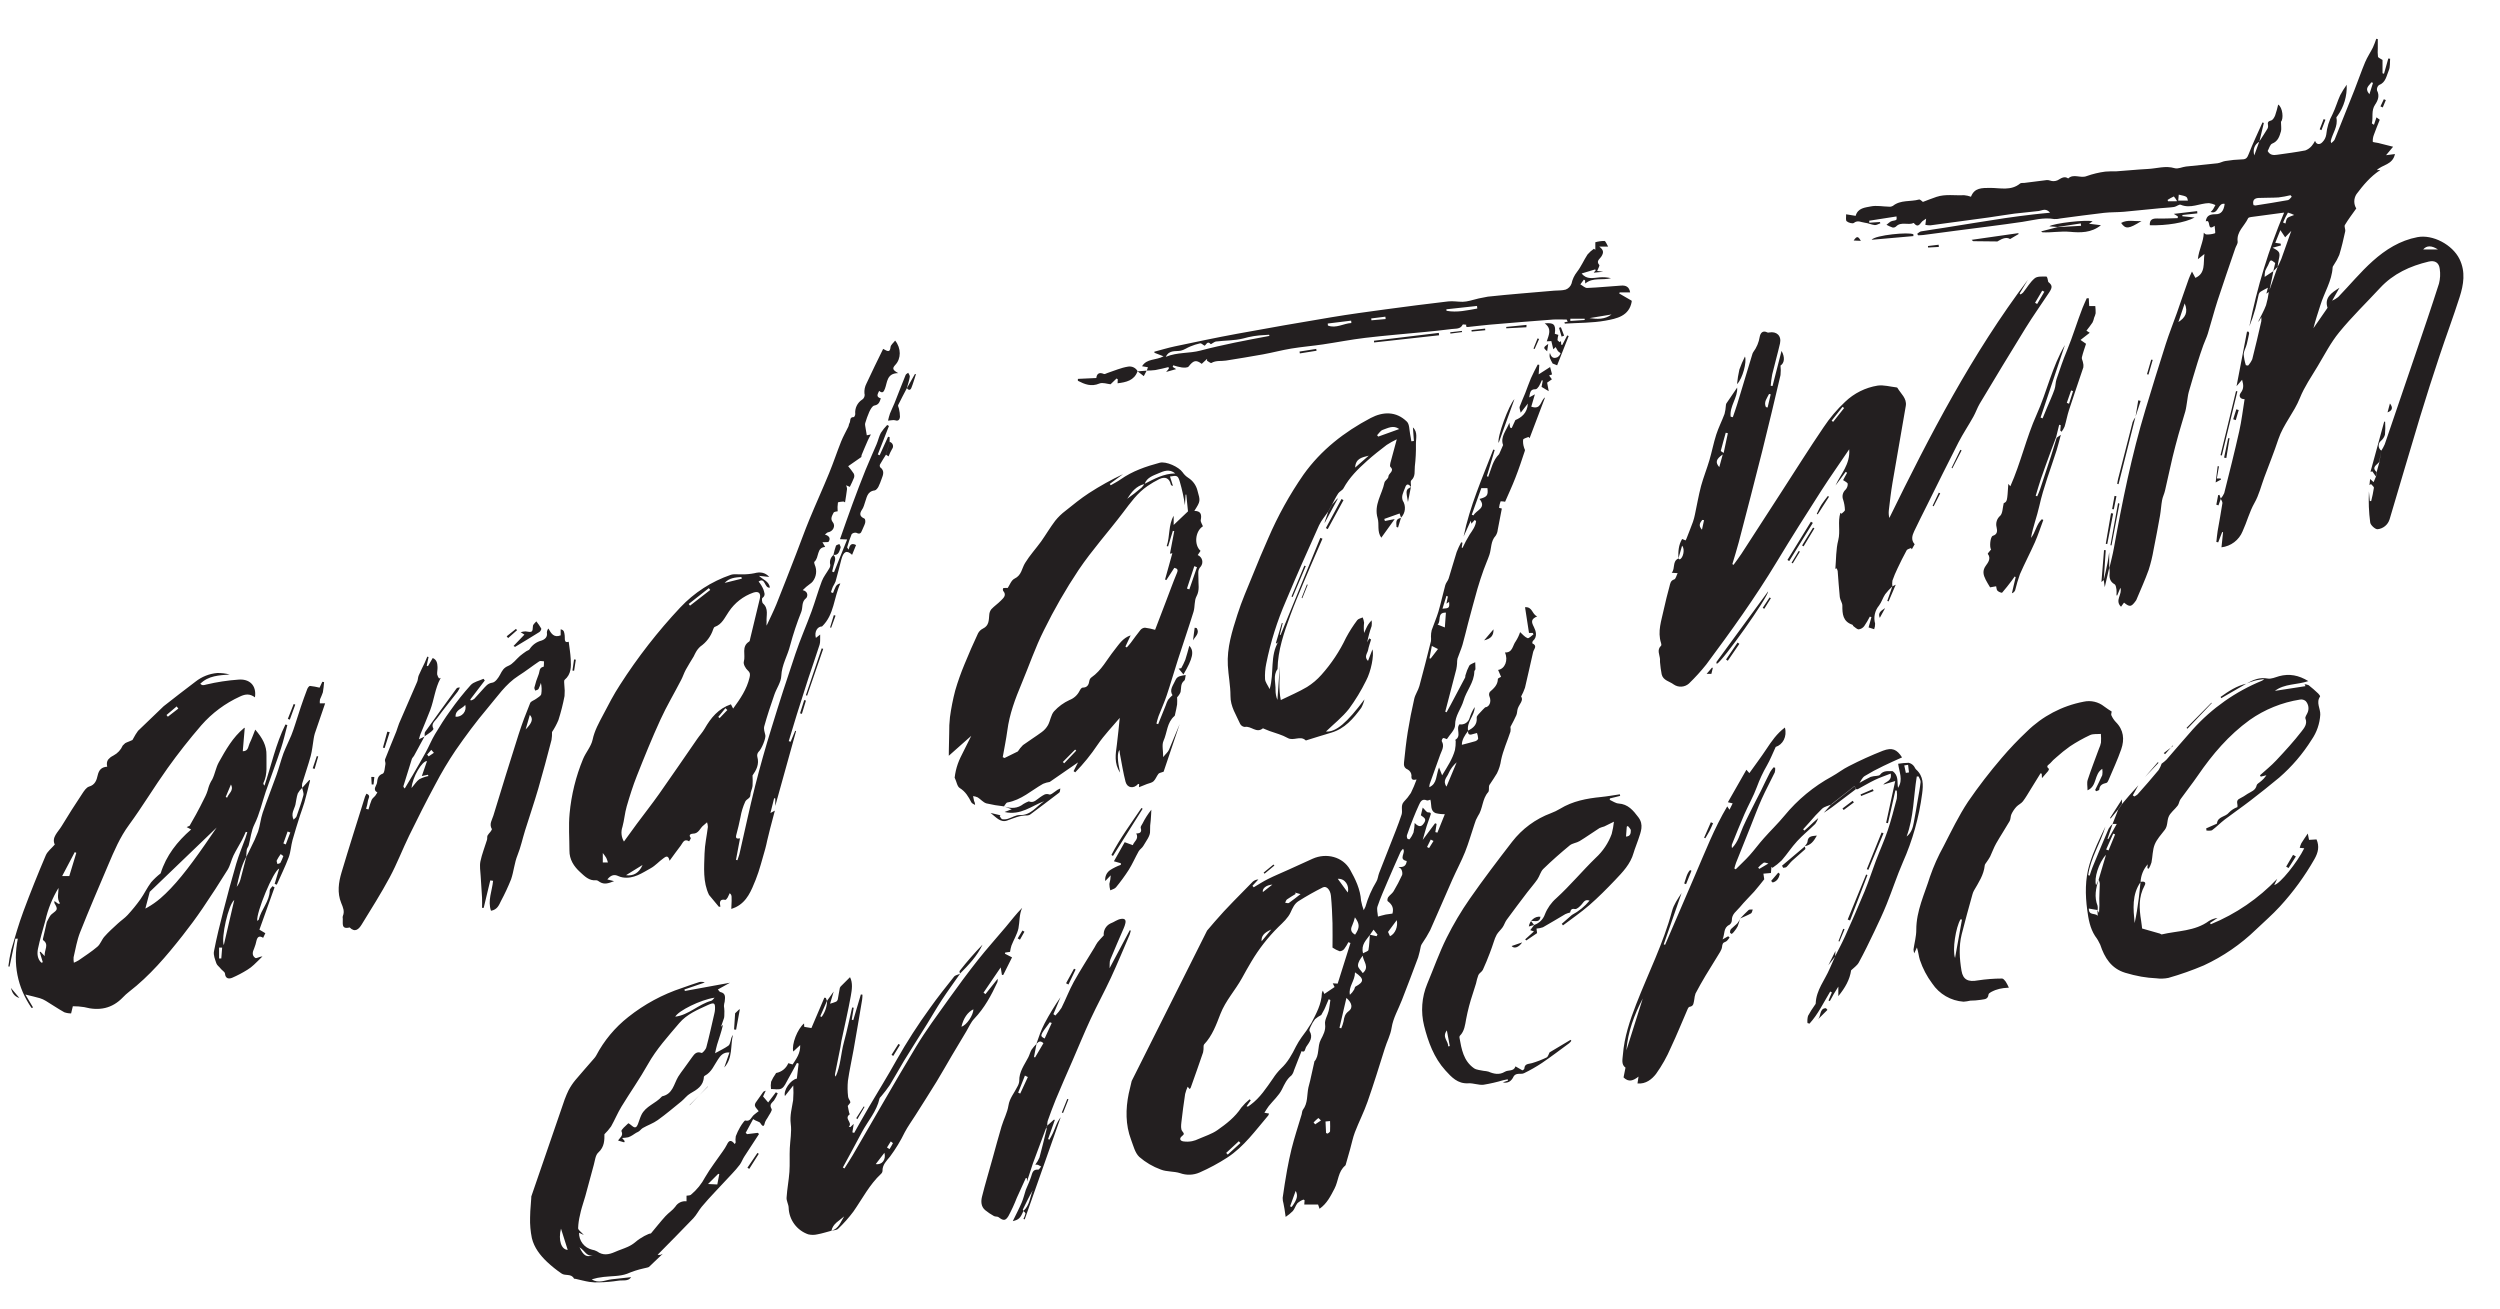 <svg xmlns="http://www.w3.org/2000/svg" xmlns:xlink="http://www.w3.org/1999/xlink" viewBox="0 0 1046.57 548.17"><defs><clipPath id="clip-path" transform="translate(3.49 16.24)"><path id="evidence_mask" d="M611.08,289.62c2.22-1.13,3.88-2.5,3.62-5.45-.07-.81,1.19-1.76,1.89-2.61.37-.47.83-.86,1.65-1.69,1.71-.14,2.78-2.26,1.78-4.63a2,2,0,0,1,.18-1.83c1.66-1.49,3.31-2.88,3.36-5.4,0-.33.94-.65,1.34-.91l-1.24-2.89c2.86-.42,4.33-4.09,2.86-7.31,3.3.14,3.18-3,4.56-4.74a16.57,16.57,0,0,0,1.79-3.78c1,.89,1.93,2.07,3.12,2.53.54.2,1.63-1,2.48-1.59l-.3-.59h-1.58c-.55-3.57-1.08-7-1.66-10.78,3.2-.22,2.88,3,5.09,3.84-2.79,1.2-2.42,2.4-1.36,4.49.77,1.54,1.63,4-.45,5.81a1.36,1.36,0,0,0-.21,1c2.27,1.05.62,2.36.32,3.63-1.16,5-2.22,10-3.41,14.95a23.55,23.55,0,0,1-1.62,3.66c1.15,1.6-.73,3.15-1.38,5-.32.89-.24,1.93-.6,2.79-.69,1.62-1.57,3.16-2.49,4.95a5.57,5.57,0,0,1,0,2c-1.3,3.95-3.06,7.8-3.91,11.84a18.18,18.18,0,0,1-1.74,5.6c-.86,1.48-1.85,2.88-2.78,4.32a2.63,2.63,0,0,0-.51.9c-.16.89.11,2.1-.38,2.65-2.58,2.9-2.18,7-4.33,10.08a13.2,13.2,0,0,0-1.4,3.29c-1.32,3.89-2.42,7.86-3.94,11.67s-3.62,7.7-5.34,11.59c-3.12,7-6.11,14.15-9.28,21.18a52.35,52.35,0,0,1-3.28,5.44,4.36,4.36,0,0,0-.59,1.13,47.54,47.54,0,0,1-1.15,4.78c-2.2,6-4.51,11.92-6.8,17.87-1.48,3.84-3.69,7.57-4.3,11.54-.49,3.22-2,5.85-2.88,8.78-2.33,7.43-4.63,14.87-7.2,22.22-1.52,4.36-3.65,8.5-5.31,12.82-.87,2.28-1.32,4.73-2,7.1-.58,2.06-1.17,4.13-1.76,6.19-.06.21-.1.5-.25.62-3.07,2.51-2.87,6.54-4.52,9.67s-3.1,6.2-6.26,8.44L548.3,488h-5.78c0-.45.08-1.09.13-1.8-.18-.08-.44-.3-.55-.24a8.19,8.19,0,0,0-2.46,1.5c-.8,1-1.11,2.33-1.92,3.28a19.17,19.17,0,0,1-3,2.45c-.16-1.11-.31-2.22-.48-3.32-.12-.75-.29-1.5-.42-2.25a8.13,8.13,0,0,1-.35-2.41c.55-3.91,1.16-7.82,1.86-11.71.53-3,1.17-5.87,1.86-8.79.56-2.3,1.25-4.58,1.92-6.86.75-2.53,1.55-5,2.31-7.57.19-.64.15-1.43.52-1.92,2.15-2.81,1.63-6.23,2.31-9.37.21-.94.5-1.86.72-2.8.59-2.59,1.15-5.18,1.73-7.77,0-.08,0-.18,0-.23,2.32-2.64,1.18-6.29,2.74-9.22,1-1.93,2.14-3.89,1.78-6.48-.24-1.74,1.05-3.65,1.5-5.53.36-1.49.49-3.05.72-4.57l-.69-.33-1,2.33c-.29.67-.54,1.36-.87,2-.44.88-.94,1.72-1.26,2.28a12.65,12.65,0,0,0-2.59,1.73,14.47,14.47,0,0,0-1.83,3.09c-.29.59-.71,1.49-.47,1.89,1.6,2.65,0,4.58-1.35,6.54-.57.81-.45,2.7-2,1.87-.48,1.22-.94,2.32-1.37,3.43-.62,1.57-1.2,3.16-1.84,4.72a5,5,0,0,1-1,2c-2,1.58-2.91,3.65-4,5.86-1.29,2.61-3.67,4.67-5.52,7-.63.78-1.1,1.68-1.82,2.79l1.92.33a2.79,2.79,0,0,1-.31.81c-5.34,6.25-10.15,13.05-17.15,17.62a83,83,0,0,1-11.6,6.25,11,11,0,0,1-8.11.29c-2.6-.86-5.63-.52-8.14-1.53a28.54,28.54,0,0,1-9-5.29c-1.8-1.71-2.48-4.7-3.43-7.2-2.38-6.28-2.29-12.86-1-19.23a193.6,193.6,0,0,1,5.63-20.25c3.72-11.87,9.6-22.77,16.19-33.19A160.22,160.22,0,0,1,505,369.62c5-5.84,10.57-11.22,15.93-16.75a3.72,3.72,0,0,1,2.37-.95c-.83.89-1.65,1.78-2.48,2.66l.53.63c2-1.17,3.91-2.45,6-3.48,2.78-1.39,5.67-2.57,8.5-3.86,3.4-1.54,6.78-3.11,10.18-4.63,5.73-2.56,12.59-.83,15.64,4.55,2.25,4,4.31,8.21,4.62,13a23.37,23.37,0,0,0,1.11,4,12.47,12.47,0,0,0,.71-1.43,43.38,43.38,0,0,1,4.59-10.55c.64-1.05.7-2.43,1.16-3.6,1.46-3.82,3-7.61,4.48-11.42,1.68-4.32,3.47-8.61,4.91-13,.55-1.66-.51-3.7.89-5.32a23.41,23.41,0,0,0,3-3.74,54.18,54.18,0,0,0,2.39-5.65c-1.6.34-2.34.13-2.13-1.71a3.05,3.05,0,0,0-1.56-2.46c-1.58-.65-1.7-1.83-1.57-3,.44-4.24.89-8.49,1.56-12.7.76-4.66,1.66-9.3,2.72-13.89.42-1.86,1.65-3.52,2.15-5.36,1.71-6.24,3.27-12.53,4.85-18.81a10.43,10.43,0,0,0,0-1.94,10.91,10.91,0,0,1,.31-2.64c.88-2.57,2-5.07,2.79-7.67,1.09-3.69,1.87-7.47,2.9-11.18.27-1,1.1-1.8,1.41-2.78,1.17-3.69,2.17-7.43,3.36-11.11a33.8,33.8,0,0,1,1.88-4.06l.55.21-.33,2,.34.16a57.21,57.21,0,0,1,3-5.63c1.22-1.79,2.49-3.46,2.68-5.64l-.58-.42L612.45,203c0-.22-.09-.49-.24-1.23l-3,6.6c2.58-12.72,7.82-24.45,12.43-36.42l.59.2c-1.1,3.65-2.2,7.29-3.27,10.94a3.13,3.13,0,0,0,.55.3c1.29-3.33,1.94-6.94,4.57-9.5.5-1.16,1-2.35,1.67-3.82-1.28-3.36,1.4-6.15,2.63-9.34.09.67.19,1.34.29,2l.67.25,1.55-3.37c2.38-1,5-2.81,5.22-6.91-.94,1.23-1.73,2.24-3,3.84-.25-1.31-.61-2-.43-2.5.69-1.94,1.58-3.81,2.34-5.72.82-2.06,1.5-4.18,2.38-6.21s1.88-3.82,2.83-5.72l.67.09c-.08,1.28-.17,2.56-.26,4l4.79-3.07.82,3.09-1.25.44,1.18,1.61-2,1.4c.19,1,.37,2,.67,3.57l-3-1.8c.17-.86.34-1.76.51-2.65l-.41-.12a20.28,20.28,0,0,1-1.21,2.53c-.33.51-.93,1.24-1.38,1.23-2.36-.08-2.31,1.57-2.68,3.42l2.38-1.29L637.54,154c4.29,1.5,3.76-2.61,5.78-3.88l-6.48,17.07-.46-.51c-.78.37-2.1.61-2.25,1.16a7.9,7.9,0,0,0,.36,3.18c.08.48.52,1,.39,1.39-1.27,3.82-2.52,7.65-4,11.4-1.34,3.47-2.92,6.85-4.29,10a7.2,7.2,0,0,0-1.89-.18,12,12,0,0,0-.65,2.72,9.78,9.78,0,0,0,1.17.3c-.55,2.91-1.1,5.89-1.71,8.86a5.46,5.46,0,0,1-.88,2.53c-2.14,2.3-1.72,5.36-2.62,8-.71,2.1-1.65,4.12-2.39,6.21-.93,2.64-1.84,5.3-2.61,8-1.36,4.79-2.63,9.6-3.92,14.41-.8,3-1.46,6-2.33,9-.58,2-1.46,3.87-2.11,5.82a9.56,9.56,0,0,0-.17,2,17.75,17.75,0,0,1-.32,2.43c-1.53,5.93-3.09,11.86-4.63,17.79l.56.24c.56-1,1.14-2.07,1.7-3.11q3-5.71,6.06-11.44c.15-.29,0-.7.16-1a18.62,18.62,0,0,1,1.57-3.94c.48-.72,1.64-1,2.5-1.46,0,1,.12,1.91.09,2.87,0,.33-.47.65-.47,1-.06,4.62-3.33,8.05-4.5,12.18-1,3.48-3.59,6.26-3.55,10.27,0,2-2.28,4-3.43,5.87-.74-.22-1.36-.59-1.62-.42s-.67,1-.51,1.31c1.21,2.08,0,3.82-.67,5.63-1.45,4.07-2.94,8.13-4.38,12.21a6.35,6.35,0,0,0-.19,1.39c3.35-1.45,2.76-5,4.08-8.27l1.29,3.3c2.14-3.54,4.34-6.79,5.38-10.61a17.39,17.39,0,0,0,.31-3.63c0-.21-.21-.59-.17-.62,2.77-1.59.09-4.62,1.76-6.49a3.7,3.7,0,0,0,4.22-2.64,18.39,18.39,0,0,1,2.14-4.59c0,3.59-3.46,6.18-2.77,10-1.4,1.83-2.62,3.73-2.6,5.81,2.06-.54,3.9-1,5.69-1.53.46-.15,1.11-.7,1.13-1.1a8.83,8.83,0,0,0-.49-2.32,13.25,13.25,0,0,0-1.56.42C612,291.48,610.91,291.57,611.08,289.62ZM570,375.11c-1.48,2.19-3.83,4.05-2.88,7.72.94-.55,2.16-.86,2.26-1.38.38-2.09.42-4.25.59-6.39l2.81.62.4-.67-1.66-2.07Zm-51.64,71.73c.33.1.51.23.59.18.37-.23.72-.5,1.08-.77,4-2.95,6.61-7.05,9.38-11a24.73,24.73,0,0,1,3.32-4.13c2.85-2.63,4.63-5.9,6.31-9.29a32.66,32.66,0,0,1,2.31-3.78,62.78,62.78,0,0,0,4.12-6c2.06-4,4.27-7.91,4.42-12.57a3.3,3.3,0,0,1,.41-1l.61,1.38,4.3-2.9c-.11-.24-.41-.83-.77-1.55l2.06.12,5.35-17-.87-.35a19.23,19.23,0,0,1-1.76,2.86,2.51,2.51,0,0,1-1.89.94,13.21,13.21,0,0,1-3-1.53c0-3.29.08-6.74,0-10.18-.11-3.82-.28-7.65-.65-11.46-.26-2.61-1.89-4.3-3.37-3.57A115.85,115.85,0,0,0,540.1,361c-1.68,1.06-2.46,2.84-3.32,4.73-1.06,2.31-3.18,4.23-5.08,6.06a72.32,72.32,0,0,0-11.35,14.55c-1.38,2.27-2.65,4.61-3.94,6.93-2.81,5.08-6.82,9.36-9,14.95-1.71,4.44-3.39,9.14-6.84,12.77a1.53,1.53,0,0,0-.21.83,10.57,10.57,0,0,1-.2,2.47c-1.68,5-3.45,9.88-5.19,14.82a3.2,3.2,0,0,1-.4.58l-.87-1a18,18,0,0,0-1.06,3.05c-.6,4-1.14,7.94-1.58,11.93-.13,1.2-.28,2.78.35,3.59.79,1,1,1.27-.09,2.11s-1,1.93.5,2.2a11.22,11.22,0,0,0,3.7-.07,12.11,12.11,0,0,0,2.87-1c2.59-1.15,5.4-2,7.69-3.59,3.79-2.65,7.48-5.5,10.1-9.5a24,24,0,0,1,3.45-3.46l.48.46-.85,1.18Zm61.07-80.63c.59-2.16,0-3.73-2-5.21-.23-.17-.09-1.23.21-1.64.65-.9,1.7-1.54,2.26-2.48a71.63,71.63,0,0,0,3.61-6.89,3.45,3.45,0,0,0-.38-2.29c-.17-.42-.78-.65-1.19-1,2,.17,3.22-.3,3.47-2.5-3.71-.72-.18-3.54-1.56-5.1a6,6,0,0,0-1,1.2c-1.83,4.1-3.65,8.2-5.41,12.33-1.49,3.49-3.05,7-4.26,10.57-.42,1.26.09,2.83.18,4.26,1.08-.29,2.16-.61,3.25-.85C577.44,366.47,578.27,366.39,579.46,366.21Zm17.85-37.81.63.27-.53,3.43.86.23c1.11-2.74,2.21-5.48,3.12-7.73a14.38,14.38,0,0,1-3.81-.43c-2.48-1-1.63-3.62-2.25-5.64-.49.11-1.09.46-1.47.3-2-.87-2.69.54-3.32,1.93q-1.26,2.75-2.37,5.55c-.93,2.35-1.82,4.72-2.64,7.1a2.1,2.1,0,0,0,.21,1.44c.08.19.85.32.92.22a11.35,11.35,0,0,0,1.61-2.79,24,24,0,0,0,.49-4c2.09,2.17,3.07,1.35,4-.1,1.19-1.81-.44-2.27-1.4-3.12.23-1,.46-1.93.76-3.22,1,.93,1.61,2,2.25,2,1.47,0,1.21.61.89,1.48-.51,1.42-1,2.83-1.48,4.27-.56,1.77-1,3.57-1.65,5.77Zm21.88-140.3h-2.53c-1.21,3.37-2.59,7.25-4,11.14l.74.27c1.09-2.24,5.64-3,2.5-6.88C619.09,191.8,619.56,191.09,619.19,188.1ZM563.75,390.81c0,3.58-2.81,5.95-2.14,9.4a8.2,8.2,0,0,0,1.77-2.17c.24-.4.25-1.1.58-1.27C567.58,394.83,567.72,393.47,563.75,390.81Zm-3.59,10.7c-1,4.47-2,8.49-2.91,12.51l.73.24a15.86,15.86,0,0,0,1-3c.24-1.67.57-3.05,2.11-4.19C562.89,405.78,562.61,403.66,560.16,401.51ZM567,391.13c3-2.57.17-4.86,0-7.29-1,1.3-2,2.7-2,4.12C565,389,566.27,390,567,391.13Zm-3.22-16.08c2-2.92,2-4.46-.06-7.26a22.5,22.5,0,0,1-1.14,3.39C561.69,373,562.17,374.13,563.81,375.05Zm34.51-129.84,3.07,1.22c.15-2.11.3-4.14.45-6.21C597.89,240.12,600,243.81,598.32,245.21Zm3.75,67.88c1.48-3.54,2.87-6.87,4.27-10.2a13,13,0,0,0-3.36,4.54C602.35,309.09,600.26,310.5,602.07,313.09ZM578.4,375.68c2.18-.95,3.43-4.11,2.83-6.72-1.16,1.56-2.34,3.15-3.65,4.93C577.72,374.18,578,374.85,578.4,375.68Zm-21.84-24,4.15,5.7C561.54,354.49,559.51,351.43,556.56,351.66Zm-17.89,5.75.25.56c-1.22.76-2.49,1.46-3.65,2.3-.38.28-.51.91-.75,1.39.52,0,1.2.33,1.53.1,1.61-1.11,3.13-2.35,4.9-3.71Zm13,100.66.64.24c.34-.32,1-.62,1-1,.11-1.37,0-2.75,0-4.27l-1.9.19C551.48,455,551.55,456.51,551.63,458.07Zm44.25-203.92c-.36,1.94-.67,3.55-1,5.17l.49.12c1-1.3,2-2.59,3.08-4ZM536.57,488.78l.69.24c2.29-3.11,2.71-4.76,1.66-6.73C538.12,484.51,537.34,486.64,536.57,488.78Zm66.06-255.31-.6-.27c-.54,1.75-1.07,3.49-1.66,5.38,2.8-.16,3-.37,2.77-2.85l-1.12.73C602.25,235.32,602.44,234.39,602.63,233.47ZM515.79,462.25c-.23-.24-.46-.49-.68-.74l-5.29,4.89.66.71Zm12.93-89.38c-3.1,1.37-4.25,2.77-4.07,4.94Zm67.9-37.06-1.17-.59c-.52,1-1,2.08-1.54,3.12l.85.45ZM546.41,453.64l.66.8,2.43-1.62c-.38-.35-1-1.06-1.12-1A21,21,0,0,0,546.41,453.64Zm-17.24-99.56c-2.64.18-4.29,1.63-4,3.13ZM993.4,172.42a19.54,19.54,0,0,0,1.43-2.66q6.51-19,12.95-38c3.3-9.75,6.64-19.49,9.76-29.29a15.5,15.5,0,0,0,.32-6.12c-.28-2.59-2-3.7-4.6-3.09-7.79,1.85-14.87,5.07-20.43,11.09-5.71,6.17-11.76,12-17.08,18.53-3.53,4.3-6.11,9.38-9,14.19-2.62,4.37-5.58,8.64-7.45,13.33-2.43,6.08-6.91,11-9,17.22-1.78,5.4-3.92,10.67-5.9,16-1.32,3.57-2.22,7.38-4.08,10.64-2.17,3.83-3.18,8-5,11.93a10.89,10.89,0,0,1-8.84,6.69l.66-6.27-.35-.16-1.68,4.35-.78-.16c.18-1.52.29-3,.54-4.55.66-3.9,1.42-7.77,2-11.67.09-.6-.49-1.3-.75-1.95v.08a8.71,8.71,0,0,0,1.51-2.34c2.16-8.61,4.34-17.22,6.28-25.89,1-4.42,1.51-8.95,2.25-13.47-1.81.06-2.66-1.28-1.59-2.68,1.21-1.58,1.24-3.06.54-5.43l-2.32,2.69c1.49-7.78,2.94-15.32,4.38-22.86l.68.06c.07.25.25.52.21.74-.31,1.52-.61,3-1,4.52s-1.22,2.77-1.27,4.18a19.74,19.74,0,0,0,.9,4.58l.93.15a9.94,9.94,0,0,0,1.75-2.66c1.36-5.28,2.56-10.59,3.79-15.9a10.48,10.48,0,0,0,0-1.71l-1.07,1.83-.17-.08c1.09-2.25,2.36-4.42,3.22-6.75a35.79,35.79,0,0,0,1.17-5.61L950,95.45c.52-1.12,1.13-2.2,1.56-3.36,1.37-3.75,2.68-7.52,4.15-11.69l-2.57,2.7c-.61-.92-1.21-1.84-2-3L949,85.42l2.24.32.13.77-3.47.95c3,1.55,3.24,2.09,2.56,5-.23,1-.33,2-.48,3l-1.81,1.83c.26-1.1.52-2.19.82-3.43-2-1.57-1.95-1.56-3,.94a24.21,24.21,0,0,0-1.21,2.38,11.29,11.29,0,0,0-.23,2.5l3.66-2.43c-.19,1-.36,1.91-.56,2.86-.41,1.93-.83,3.87-1.24,5.81-.3.2-.6.4-1.14.78.27-1.06.49-1.88.65-2.5-1,.52-2,1-3,1.63a2,2,0,0,0-.81,1c-.52,2.07-.89,4.18-1.46,6.24a63.42,63.42,0,0,1-2.49,7.3,246.41,246.41,0,0,1,14.55-47.61c-5.07.67-9.47,1.25-13.87,1.86-.43.06-1.08.21-1.21.5-1.48,3.24-4.91,5.58-4.38,9.78.11.89-.7,1.87-1,2.83-2.48,7.27-5,14.52-7.39,21.83-1.49,4.6-2.69,9.29-4.11,13.92-.5,1.64-1.3,3.18-1.87,4.8-.85,2.39-1.66,4.79-2.41,7.21-1.26,4.11-2.5,8.22-3.68,12.36-.37,1.33-.48,2.72-.72,4.09s-.36,2.68-.72,4c-.91,3.27-2,6.5-2.88,9.77s-1.73,6.31-2.48,9.5c-1.1,4.66-2.07,9.34-3.16,14-.31,1.36-1,2.64-1.22,4-.39,2.1-.48,4.25-.85,6.36-.85,4.77-1.74,9.54-2.7,14.3a61.9,61.9,0,0,1-2.06,8.47c-1.53,4.27-3.42,8.4-5.17,12.59a1.78,1.78,0,0,1-.25.38c-1.85,2.56-2.49,2.67-4.9.72l-1.25,1.73c-2.76-2.66.69-5.25-.27-7.94L882.85,233h-.33a16,16,0,0,0,0-2.5c-.12-.75-.27-1.85-.78-2.14-2.11-1.18-2.29-3-2.07-5a9.85,9.85,0,0,0-.12-1.79l0,0c.64-2.78,1.39-5.54,1.89-8.34,3.51-19.53,7.47-39,13.21-58,2.77-9.16,5.58-18.31,8.5-27.43,1.4-4.39,3.13-8.68,4.66-13,1.67-4.78,3.28-9.58,5-14.37.28-.83.7-1.61,1.32-3l1.43,2.66c4.36-1.93,3.26-6.15,3.78-10l-2.74,2.18C917,88.21,919,85,919.08,81.18c.16.11.6.71,1.06.72a10,10,0,0,0,3.63-.49c.27-.11-.07-1.76-.15-3.12-3.49,2.59-1.31-2.94-3.71-1.85.31-2.7,2.1-3,4.26-3s3.28-1.44,3.65-4.34c-2.93-.61-2.48,4.56-5.87,3.4a8.4,8.4,0,0,0,1-1.09c.37-.58.65-1.21,1-1.82a9.24,9.24,0,0,0-2.7-.8c-3.94.07-7.72,2.43-11.85.68-.66-.27-1.79.79-2.75.93-1.91.29-3.85.33-5.78.52-5.07.49-10.14,1-15.21,1.49-2.77.24-5.56.14-8.32.45-6.07.69-12.12,1.55-18.18,2.33a9.19,9.19,0,0,1-2.68.27c-4.55-.81-8.86.51-13.28,1.17-9.32,1.38-18.68,2.49-28,3.72-4.52.6-9,1.21-13.56,1.79-.73.1-1.46.08-2.19.12l-.33-.64c.54-.35,1-.9,1.61-1,3.26-.57,6.54-1,9.81-1.53,8.4-1.34,16.79-2.73,25.21-4,4-.62,8.12-1.09,12.18-1.59,2.12-.26,4.24-.43,6.8-.69-1.83-2.1-3.27-.91-4.72-.72-3.37.45-6.77.65-10.15,1.09-3.61.46-7.19,1.11-10.8,1.61q-12.19,1.69-24.42,3.3a9.84,9.84,0,0,1-2.12-.19c.11-.85.19-1.53.32-2.61-.58.4-.86.63-1.18.8-1.24.63-1.87,3.65-4,1-2.33,1.12-5.25-.72-7.4,1.47a1.78,1.78,0,0,1-1.42.46,17.6,17.6,0,0,1-2.6-1.15c.79-.55,1.5-1.43,2.36-1.6,2-.41,2-.27,1.84-1.9L779,76.16l.06.83,4.44-.29.19.52c-.79.27-1.61.84-2.36.76-1.43-.16-2.81-.85-4.24-1s-2.88-1.19-4.5.1c-.52.43-2.28-.07-3-.69-.5-.44-.19-1.81-.25-2.92l4,.65c.92-3.35,4-3.46,6.36-3.95s5.14.07,7.72.12a2.51,2.51,0,0,0,1.51-.34c3.23-2.61,7.32-1.66,10.94-2.66.48-.13,1.25.78,1.62,1,1.85-.69,3.74-1.47,5.67-2.11,3.77-1.26,7.69-.5,11.54-.71a11.57,11.57,0,0,1,2.92.65c1.45-3.81,4.56-3.67,8.05-3.7,4.2,0,8.73,1.32,12.53-1.85.39-.32,1.16-.16,1.76-.24,3.14-.4,6.29-.82,9.44-1.19a4.14,4.14,0,0,1,1.28.19,4.23,4.23,0,0,0,3.21-.11c1.22-.62,2.72-2,4.42-.75,2.32-2.16,5.17.07,7.75-1a37.92,37.92,0,0,1,7.8-1.87,44.45,44.45,0,0,1,4.48-.11c4.46-.3,8.91-.77,13.37-1,3.71-.18,7.34-1.47,11.18-.32,1.39.42,3.16-.52,4.77-.7,4.39-.48,8.79-.85,13.17-1.36,1.11-.13,2.16-.79,3.28-.95a53,53,0,0,1,7-.68c1.67,0,2.16-.66,2.74-2.17,1.74-4.51,3.85-8.88,5.81-13.31l.56.24-1.89,7.83c-1.92,1.09-2.82,3.12-2.12,5.74.69-1.93,1.39-3.85,2.08-5.77,1.15-1.78,2.33-3.54,3.42-5.36a2.24,2.24,0,0,0,.25-1.5c-.25-1.21.07-1.69,1.34-2,.7-.2,1.33-1.29,1.65-2.11a45.39,45.39,0,0,0,1.27-4.54c1.94,1.21,2.31,6.09,1.17,7.18,0,1.73.26,3,0,4-.62,2.08-1.19,4.17-3.68,5.17-.92.37-1.3,2.07-1.89,3.1,1,1.83,2.5,1.78,4,1.56,3.93-.56,7.88-1.06,11.77-1.81a6.39,6.39,0,0,0,2.67-1.89,11.55,11.55,0,0,0,1.4-2.13c.47,1.53,1.91,1.84,3.07.56a5.71,5.71,0,0,0,1.61-3.12A22.22,22.22,0,0,1,973,31.52c1.25-2.55,2-5.32,3.19-7.92a41.41,41.41,0,0,1,2.71-4.37,20.86,20.86,0,0,1-3.86,13.06c-.18.23-.49.54-.45.75.77,3.66-1.64,6.52-2.38,9.8,0,.13.07.28.23.87.59-.61,1.2-1,1.41-1.51q4.21-10.38,8.31-20.8c1.52-3.87,2.86-7.81,4.47-11.64.9-2.13,2.23-4.08,3.26-6.16A38.09,38.09,0,0,0,991.28,0l.64.12V3.91A18.47,18.47,0,0,0,992,7.48c.08.46,1,.76,1.9,1.37v5.58l.62.21,1.8-6.39.77.11c-.16,1.62.07,3.4-.55,4.82-1,2.25-1.21,5.12-4.16,6.21a2.39,2.39,0,0,0-.79,2.21c1.18,2.25.39,4.22-.78,5.94-1.74,2.55-.75,5.29-1.37,7.88l.88.59,1.05-3.12,1.37,1c-.82,2.09-1.7,4.17-2.45,6.29a7,7,0,0,0-.47,2.9c0,.26,1.47.34,2.26.53,1.9.47,3.8,1,6.25,1.58l-2.95,3.54,3.73-.48c-1,4.6-5.28,4.38-7.61,6.74l1.4-.09s0,.14-.12.18c-4,2.63-7,6.25-9.78,9.95a5.6,5.6,0,0,0-.09,6c-1.63,2.32-3.34,4.53-4.76,6.91-.39.63.32,1.83.13,2.68-.72,3.3-1.48,6.61-2.48,9.84a24.5,24.5,0,0,1-2.29,4.23c-.18.32-.48.64-.49,1-.33,5.75-3.54,10.57-5.16,15.91-1,3.15-2.05,6.26-2.88,9.55l5.88-8.5,1.93-3a11.39,11.39,0,0,0,2.55-1.54c4.84-5,9.3-10.45,14.48-15.08,5.34-4.77,11.42-8.62,18.72-10,6.39-1.21,14.61,3.14,17.58,9.17,2.62,5.35,1.73,10.69.06,15.92-2.64,8.26-5.69,16.39-8.42,24.63-2.81,8.45-5.54,16.92-8.12,25.44-4.34,14.32-8.51,28.68-12.79,43a5.9,5.9,0,0,1-5,4.12c-.94.12-3-1.72-3.11-2.86a72.77,72.77,0,0,1-.53-13l.36,4.08.58,0a55.53,55.53,0,0,0,1.14-5.54c.06-.48-.78-1.06-1.21-1.59l-.66.44c.09-.78.18-1.55.29-2.57l1.46,1.33,1-2.37.27-1.85c.39-1.42.77-2.84,1.16-4.25ZM955.9,66.11l-.51-.63a43.65,43.65,0,0,1-5,.93c-2.78.19-5.59.08-8.38.22-1.88.09-2.63,1.12-2.11,3a2.7,2.7,0,0,0,.77.15c4.55-.72,9.12-1.42,13.66-2.25C954.91,67.41,955.38,66.6,955.9,66.11Zm-47.45,52.46c2.8-1.79,4.22-4,2.63-7.8Zm.15-53.33c-.07.85-.14,1.55-.23,2.51h4.07C912.05,66,912.05,66,908.6,65.24Zm43.66,11.65,1,.46c.26-.79.3-1.79.82-2.31s1.64-.77,2.83-1.28a13.21,13.21,0,0,0-2.61-1A35.09,35.09,0,0,0,952.26,76.89Zm58.67,11.29h6.15C1014.43,86.47,1012.36,86.49,1010.93,88.18ZM907.91,68a11.63,11.63,0,0,0-1.36-2,18.33,18.33,0,0,0-2.63,1.45c.06.18.13.37.19.56Zm80.5-44.8c.56-1.79,1-3.28,1.51-4.77l-.72-.2C988.41,19.63,986.16,20.54,988.41,23.22Zm-643,192.83c1.4,1.46.41,3,.08,4.45-.18.86-.41,1.7-.63,2.55l.78.28c1.8-4.49,3.61-9,5.51-13.71l-3-.13c1.79-5.06,3.46-9.92,5.24-14.74s3.56-9.52,5.46-14.23c1.46-3.62,3.11-7.16,4.62-10.76.66-1.57,1-3.29,1.8-4.78a21.18,21.18,0,0,1,2.65-3.3l.73.43q-2.32,6-4.67,11.92l.77.34c1.17-2.59,2.35-5.17,3.52-7.75l.66.12v2l-1.53,5.38c-.84,1.35-1.71,2.69-2.49,4.08a1.29,1.29,0,0,0,.07,1.19c1.94,1.45,1.26,3.15.6,4.87a29.4,29.4,0,0,1-1.36,3.33c-.33.61-1,1.42-1.52,1.49-3.34.4-3.34,3.26-4.23,5.47a12.19,12.19,0,0,1-.69,1.9c-1.09,1.7-2.12,3.26.64,4.45.31.14.42,1.25.26,1.82-.3,1.07-.91,2.06-1.3,3.11-.44,1.21-1,1.71-2.34,1a2.11,2.11,0,0,0-2,.56,46.56,46.56,0,0,0-1.88,5.48c-.05.17.26.45.6,1,.44-1.82,1.07-3,3.12-1.92-.53,1.32-1.08,2.66-1.66,4.1-2.29-2.16-3.63-1.43-4.54,2.1-.78,3-1.53,6.08-2.39,9.09a18.82,18.82,0,0,1-1.13,2.18c-.32.73-.53,1.51-.79,2.27l.87.35a23.26,23.26,0,0,1,1.2-2.81,2.56,2.56,0,0,1,1.87-1.2c-2.8,6-2.53,13.06-7.67,18-1.93,0-3.3,2.17-2.58,4.8l1.8-1.41c-.08,1.79.12,3.1-.24,4.23-1.48,4.72-3.17,9.37-4.71,14.08-1.63,5-3.2,9.95-4.76,14.94-1.18,3.78-2.3,7.58-3.45,11.37l.79.26,1.91-4.59.37.13c-2.86,10.27-5.71,20.55-8.71,31.33v-3.15l-.47-.08c-.49,1.93-1,3.87-1.56,6.19l1.86-1c-.74,2.78-1.39,5.18-2,7.6-.42,1.63-.81,3.28-1.21,4.93-.28,1.16-.47,2.35-.82,3.49-1.29,4.32-2.33,8.76-4,12.92-1.81,4.43-3.54,9.15-8.35,11.49-.56.27-1.16.46-1.86.73.27-5.78.27-5.78-.67-6.58a15.54,15.54,0,0,1-.84,1.78c-.25.4-.72,1.05-1,1-2.36-.48-2.46.94-2.06,2.86l-.65,0-4.11-4.94c-2.6-5.39-2.05-11.42-1.87-17.36.11-3.71.95-7.4,1.4-11.11a7,7,0,0,0-.35-1.92,12.94,12.94,0,0,1-1.32,1.15c-1.61,1.1-2.05,3.63-4.63,3.61-.68,0-2,.44-.87,1.78.15.18-.43.94-.67,1.43-2.14-1.33-2.66.68-3.53,1.79-1.5,1.94-2.92,3.95-4.67,6.34-.57-2.74-1.82-1.57-2.62-1-1.82,1.29-3.34,3.07-5.27,4.13-3.62,2-7.14,4.54-11.67,3.85a7,7,0,0,1-1.89-.57c-1.77-.84-3.16-.39-4.61,1.41l2.83.72c-2.24.85-4,1.55-5.92.38-.5-.3-1.07-.8-1.56-.75-3,.32-4.93-1.78-6.78-3.46-2.57-2.34-4.47-5.25-4.43-9,0-5.16-.42-10.36.07-15.47a78.78,78.78,0,0,1,5.63-22.83c1.15-2.78,3.38-5.24,4-8.08.81-3.85,2.66-7.09,4.41-10.42,2.23-4.26,4.44-8.56,7.07-12.57a223.62,223.62,0,0,1,25.2-32.36,52.3,52.3,0,0,1,21.18-13.68c1.42-.47,3.11-.11,4.67-.2a24.76,24.76,0,0,0,5.19-.47c2.54-.7,4.57-.28,6.24,1.55l-4.3-.45c1.73,1.63,4.17,2.25,4.57,4.91-2.35.46-1.86-4.55-4.74-2.53a13.26,13.26,0,0,1,2,3.28c.28,1.08,1.16,2.46-.4,3.59-.33.24-.21,1.88.23,2.28,2.52,2.26,1.3,5.13,1.52,7.76a8,8,0,0,0,0,1.56c1.38-3,2.88-5.95,4.12-9,2.81-7,5.51-14,8.23-21,1.86-4.79,3.58-9.64,5.54-14.39,2.68-6.5,5.6-12.9,8.27-19.41,1.81-4.39,3.29-8.9,5.05-13.31.85-2.12,2-4.11,3-6.18.23-.46.2-1.07.48-1.48.56-.86-.13-2.61,1.82-2.54.2,0,.64-.87.6-1.3a6.42,6.42,0,0,1,2.85-6,2.28,2.28,0,0,0,1-2.61,7.56,7.56,0,0,1,.83-4.11c2.24-4.88,4.64-9.69,7-14.54,1.72.93,2.86,1.76,3.09-.74.08-.93,1.21-1.76,1.93-2.73,2.61,3.24,2.49,7.56.13,10.11-1.4,1.5-1.28,2.14,1.15,3.51-4.87.07-4.51,3.88-5.57,6.58-.52,1.34-1,2-2.41.86-.61,1.34-1.45,2.51.7,3.13-.49,1.4-.76,2.67-2.71,3-.86.16-1.64,1.65-2.13,2.68a40.13,40.13,0,0,0-1.7,4.72,2.52,2.52,0,0,0,0,1.06c.19,1.26.42,2.52.67,4l1.72-.37c-.58,1.13-1,1.79-1.28,2.5-.9,2-1.76,4.1-2.62,6.16-.11.26,0,.73-.16.85-1.69,1.22-3.41,2.38-5.45,3.79a36.77,36.77,0,0,1,2.33,3.09,2.28,2.28,0,0,1,.12,1.72c-.49,1.32-1.16,2.57-1.76,3.85l-1.55-.67a4.51,4.51,0,0,1,.39,1.5c-.22,1.89-.55,3.76-.84,5.64l-.67-.35c-.8.15-2.23.14-2.31.46a15.71,15.71,0,0,0-.11,3.64c-.29.09-1.49.12-1.72.61-.58,1.22-1.51,2.52-.29,4s.11,3.88-2.06,4.2c-.36.06-.67.48-1.27.94,1.79.51,2.47,1.55,1.58,2.95-.23.36-1.35.15-2.61.24l1.14,2c-3.68.19-2.41,4.43-4.52,6.2-.17.16,0,.87.16,1.26a6.87,6.87,0,0,1-.87,7,4.69,4.69,0,0,1-1.12,1,21.44,21.44,0,0,0-3.05,2.61c2.68.63,1.94,3,1.4,3.37-2,1.57-1.27,3.86-2,5.72a125.45,125.45,0,0,0-4.65,14c-1.05,4.32-3.53,8.15-3.72,12.83-.11,2.65-2,5.2-2.91,7.86-1.51,4.38-3,8.78-4.22,13.23-.31,1.11.16,2.51.46,3.72s-1.61,5.93-2.88,7a2.32,2.32,0,0,0-.49,2c.92,3.2-.46,5.67-2,7.85a38.22,38.22,0,0,1,0,4.44c-.15,1.26-.87,2.46-.9,3.7,0,1.5-1.56,1.64-2.14,2.8a26.12,26.12,0,0,0-2,6.48c-.53,2.49-1.06,5-1.75,7.42-.47,1.66.38,1.68,1.55,1.49l-1.69,9,.59.16c.35-1.07.79-2.13,1-3.22,2.12-9.19,4.05-18.42,6.35-27.56,2.1-8.33,4.45-16.6,7-24.82q4.73-15.48,9.94-30.81c2-6,4.56-11.78,6.74-17.71,1.54-4.21,2.73-8.54,4.32-12.72.7-1.83,2-3.42,3-5.15a2.75,2.75,0,0,0,.54-1.69,3.94,3.94,0,0,1,1.43-4.18Zm-87.68,120c1.89-2.61,3.61-5,5.37-7.39,3.12-4.21,6.37-8.32,9.39-12.6,5.35-7.58,10.57-15.27,15.86-22.9,1-1.47,2.26-2.8,3.14-4.34,2.59-4.52,5.74-8.39,11-10.2l.93,1.79c3-4.11,5.72-8.1,6.86-12.95.3-1.26.37-2-.77-3.06-.94-.84-1.92-2.67-1.61-3.67.83-2.77-1.15-6.33,2.25-8.39.28-.18.31-.82.42-1.26q2-8.3,4-16.6c.57-2.33-.44-3.38-2.7-2.61a20.47,20.47,0,0,0-10.28,8c-1.67,2.39-2.77,5.27-5.88,6.36-.31.1-.51.67-.66,1.06a14.08,14.08,0,0,1-5.35,7.14,9,9,0,0,0-2,2.58c-.32.47-.48,1.05-.77,1.54-1.11,1.87-2.3,3.69-3.33,5.6-.75,1.37-1.21,2.89-1.94,4.27C278.78,274,275.58,279.35,273,285c-3.55,7.74-6.74,15.64-9.88,23.56-1.66,4.17-3,8.48-4.26,12.8-.81,2.79-1,5.75-1.78,8.56A7.28,7.28,0,0,0,257.73,336.09Zm7.73,9.85-6.88,4.25C261.68,350.62,264.11,349.11,265.46,345.94ZM284.82,236.6l.55.71,8.47-6.58-.59-.76ZM307.06,226l-.2-.69c-2.52.17-5.05.34-7,2.48Zm-58.2,118.81H251a12.8,12.8,0,0,0-.67-1.89,20,20,0,0,0-1.47-2.06ZM301,281l-.81-.77-3,3.66.57.49ZM123,313.61l3-3.34c.1.07.34.18.32.23-.78,3.08-1.53,6.16-2.39,9.21-.52,1.84-1.25,3.62-1.83,5.45-1.07,3.42-2.19,6.83-3.13,10.28-.65,2.37-.74,4.92-1.59,7.2-1.46,3.9-3.33,7.66-5,11.47l-.89-.33c.62-2.08,1.23-4.16,1.89-6.38-2.36.69-9.72,18.53-9.18,21.87.27-.23.59-.36.64-.56,1-4.24,4.52-7.56,4.59-12.19,0-.6.74-1.19,1.14-1.78l.88.48-6.34,17.72,2.48,1.49-.92,1.93c-1.56-1-2.35-.45-2.76,1.08a19.94,19.94,0,0,1-1,3.35c-.72,1.52-1,3,.48,4,.47.31,1.73-.58,3-.67-1.19,1.18-2.35,2.39-3.59,3.52a16.13,16.13,0,0,1-2.72,2.09,48.7,48.7,0,0,1-6.39,3.36c-1.32.53-2.81.46-3-1.77-.06-.73-1.27-1.34-1.83-2.1s-1.49-1.34-1.77-2.17c-.55-1.64-1.33-3.49-1-5.07,1.07-5.63,2.47-11.21,3.9-16.78,1.71-6.64,3.47-13.28,5.41-19.86,1.08-3.66,2.57-7.19,3.87-10.78.29-.8.52-1.62.77-2.43L99.4,332c-.53,1.16-1,2.35-1.62,3.47-1.15,2.16-2.47,4.24-3.54,6.44-.93,1.93-1.33,4.15-2.44,5.95Q86.76,356,81.33,364c-2.65,3.9-5.46,7.71-8.38,11.41C66.19,384,59.18,392.28,50.47,399A21.53,21.53,0,0,0,48,401.24c-4.56,4.78-10,5.8-16.24,4.13A28.68,28.68,0,0,0,27,405l-.72,3a8.36,8.36,0,0,1-2.85-.48c-2.64-1.47-5.15-3.19-7.74-4.76a10.76,10.76,0,0,0-2.49-1.13c-1.75-.51-3.53-.9-6.06-1.53l3.21,5.43-.63.19c-6-8.72-7.83-18.42-5.76-29l-1,0L.5,388.42l-.5-.09a64.88,64.88,0,0,1,1.24-7C2.79,376,4.35,370.55,6.3,365.3c2.92-7.89,6.07-15.7,9.36-23.44.7-1.67,2.38-2.92,3.78-4.55-1.43-3,1.36-5.19,2.86-7.7,2.75-4.59,5.67-9.09,8.62-13.56.76-1.16,1.72-2.65,2.87-3,2.55-.72,3.18-2.77,3.6-4.66.52-2.3,1.57-3.5,4-3.67-.56-2.45.53-3.6,2.65-4.7a8.48,8.48,0,0,0,3.83-4.13c.53-1.2,2.77-1.64,4.08-2.34a35.43,35.43,0,0,1,2.78-4.49,68.27,68.27,0,0,1,5.69-6c1.43-1.35,3.09-2.47,4.65-3.69,4.43-3.43,8.81-6.93,13.3-10.27a17,17,0,0,1,9.07-3.6,19.8,19.8,0,0,1,5.24.62c-4.43.35-8.89.46-12.34,3.9.89.82,1.4.6,2.57.3a83.72,83.72,0,0,1,13.4-2.05c4.42-.4,7.71,2.22,6.93,7.42-2.06-1.52-3.85-1.5-6.3-.33a48,48,0,0,0-16.13,12c-5,5.79-9.72,11.79-14.16,18-5.57,7.78-10.47,16-16.13,23.73-3.79,5.16-6.22,10.88-8.67,16.66-4,9.42-8.05,18.82-11.82,28.33-1.31,3.31-1.88,6.93-2.71,10.42a9,9,0,0,0,.11,2.28,15.85,15.85,0,0,0,2-1c2.66-1.86,5.42-3.62,7.87-5.72,1.26-1.07,1.79-2.94,2.92-4.2,1.75-2,3.7-3.71,5.62-5.49,1.33-1.24,2.89-2.25,4.11-3.58a68.6,68.6,0,0,0,5.33-6.55c1.61-2.28,2.81-4.86,4.48-7.1a29.27,29.27,0,0,1,4-3.77c2.34-7.52,7-13.36,12.76-18.37l-1.87-1,1.22-.53c.9-1.59,1.83-3.16,2.7-4.77,1.19-2.22,2.38-4.43,3.46-6.7a19.06,19.06,0,0,0,1.73-4.47,13.55,13.55,0,0,1,1.62-3.51c1.13-2.27,1.5-4.94,2.73-7.14,2.91-5.2,5.84-10.45,10.56-14.35.16-.12.42-.11.3-.08l-.83,9.8c2.38,0,2.23-2,2.87-3.33.83-1.69,1.46-3.49,2.36-5.72,3,3.48,4.81,6.7,4.69,10.79-.11,3.87.55,7.83-1.25,11.52-.13.28,0,.69.42,1.14,2.91-8.56,4.72-17.49,8.78-25.6l.79.24c-.87,3.25-1.58,6.56-2.65,9.75-2,6.08-4.32,12.07-6.39,18.14-1.56,4.58-2.56,9.32-4.76,13.74-1.32,2.65-1.59,5.81-2.37,8.73-.17.62-.7,1.17-.81,1.79a27.7,27.7,0,0,0-.22,3c-2.21,3.92-3,8.28-4,12.58A8.93,8.93,0,0,0,97.15,352c.86-3.15,1.65-6.32,2.47-9.48.64-1.31,1.3-2.62,1.92-3.94a63.56,63.56,0,0,0,3-6.69c.85-2.55,1.07-5.32,1.93-7.86,1.82-5.35,3.93-10.6,5.82-15.93,1.05-2.95,1.8-6,2.89-9,1-2.55,2.22-5,3.27-7.49.62-1.49,1.11-3.05,1.62-4.59.81-2.45,1.56-4.91,2.38-7.34s1.74-5,2.69-7.48c.2-.52.78-1.31,1.15-1.29a30.47,30.47,0,0,1,4,.72l1.15-2.45.74.11a40.89,40.89,0,0,1-.51,4.31,31.22,31.22,0,0,1-1.19,2.91,6.28,6.28,0,0,0-.08,1.69h2.22c-1.48,4.31-2.92,8.48-4.33,12.66a16,16,0,0,0-.47,2.16c-.41,2.41-.61,4.87-1.24,7.22-1.06,3.89-2.41,7.7-3.58,11.56a5.6,5.6,0,0,0,0,1.78,9.12,9.12,0,0,0-1.82,2.32c-.53,1.51-.67,3.16-1,4.73-.47,1.93-2,3.69-.76,6.25.53-.55,1.06-.87,1.22-1.33,1-2.91,2.08-5.82,2.86-8.8C123.77,315.84,123.21,314.68,123,313.61ZM15.49,369.16c-1.05,3.9-2.26,7.76-3.07,11.7-.42,2-.34,4.29,1.41,5.91l.6-.18-1.3-4.31.37-.07L15.21,384c-.2-2.7,2-4.81-.67-6.68-.2-.14.06-1,.17-1.48.45-2,.93-4.08,1.4-6.12.69-1.13,1.14-2.57,2.12-3.32,2.42-1.83,2.58-2,1.07-4.57-.09-.14,0-.38,0-.88l1.6,1.17.76-.13c-1.5-2.14-.6-4.29-.66-6.52A45.52,45.52,0,0,0,15.49,369.16Zm79.09-8.65c-2.51,2-5.55,15.8-4.39,18.93C91.72,372.86,93.15,366.68,94.58,360.51Zm-72.07-10h3l2.95-9.73-.65-.3C26.07,343.78,24.35,347,22.51,350.54Zm92.63-13.68,1,.44c.64-1.68,1.27-3.35,1.9-5l-1.13-.42Zm0,5.31-1.13-.84a20.19,20.19,0,0,0-1.63,2.64c-.17.39.17,1,.28,1.53.43-.18,1.07-.24,1.26-.56A22.15,22.15,0,0,0,115.12,342.17ZM89.51,380.44H88.23V385l.92,0Zm-23.3-97.35.57.71,4.39-3.41-.72-.9ZM91,317.39l.59.29c.62-1.8,2.93-2.94,1.6-5.51Zm697.7-88.16a28.49,28.49,0,0,0-3,3.29c-1,1.48-1.5,3.32-2.57,4.74a8.28,8.28,0,0,0-1.65,7.55,6.21,6.21,0,0,1-.39,2.35l-2.34-.74c.41-1.5.8-2.9,1.19-4.3l-.66-.23a35.65,35.65,0,0,1-2.37,4,3.45,3.45,0,0,1-2.27,1.34c-.73,0-1.49-.82-2.21-1.32-.21-.14-.26-.56-.46-.62-4-1.34-4.22-4.5-4.2-8,0-1.19-.94-2.35-1.07-3.56-.39-3.64-.58-7.3-.89-10.94a3.93,3.93,0,0,0-.47-1.13l-.5.26c.35-4,.22-8.14,1.21-12s-.32-7.74.91-11.49l.46.4c.5-.53,1.44-1.07,1.43-1.59a15.94,15.94,0,0,0-.74-4.26,3.8,3.8,0,0,1,1-4.23,3.37,3.37,0,0,0,.91-2.44c-.07-.54-1.14-1-1.93-1.56.44-.82,1-1.95,1.67-3.07l-.58-.4L764.91,187c2.12-4.79,6.22-8.81,5.73-15.16-4,6-7.94,11.47-11.58,17.16-6.34,9.91-12.66,19.84-18.72,29.91-9,14.92-19.11,29-29.52,43a84,84,0,0,1-7.27,8,5.17,5.17,0,0,1-6.36.4c-1.76-1.35-4.46-1.66-5.06-4.27a47.51,47.51,0,0,1-.69-5.05c-.05-.41,0-.83,0-1.23-.11-1.91-1.46-3.9.44-5.69.19-.17.13-.75,0-1.09-1.59-4.87.18-9.48,1.15-14.14.68-3.23,1.54-6.42,2.38-9.61.31-1.18.41-2.43,2-2.92.62-.19.89-1.59,1.4-2.61l-2.46-.16c1.58-1.92.12-4.77,2.81-6,.17.14.39.43.51.39,1.48-.47,2.32-4.36,1-5.71l-1.54,5.38c-.1-2.83,0-5.62,1.57-8.21l1.44.61a5,5,0,0,0,.35-.68c.92-2.37,1.87-4.72,2.74-7.11a23.41,23.41,0,0,0,.81-3c.86-4,1.53-8,2.58-12,1-3.65,2.43-7.18,3.5-10.81s1.73-7.2,2.86-10.71c.95-2.95,2.39-5.74,3.47-8.65a18.26,18.26,0,0,0,.56-3.5,2.07,2.07,0,0,1,.18-.84c1.51-2.27,3.06-4.52,4.55-6.7.31,4.18-3.27,7.84-2.73,12.19l.91.23c.62-1.85,1.3-3.68,1.86-5.54,2.11-6.89,4.17-13.79,6.26-20.69a3.2,3.2,0,0,1,.42-1,14.6,14.6,0,0,0,2.72-6.45c.29-1.53,1.24-2.85,3.25-1.79a1.15,1.15,0,0,0,.66,0c3.15-.61,5.28,1.38,4.58,4.57-1,4.37-2.24,8.67-3.27,13a43.84,43.84,0,0,0-.62,4.72l.76.14c1.27-4.94,2.53-9.87,3.77-14.72,1.49,2.59,1.25,5.09-.43,6.13a18.37,18.37,0,0,1,0,4c-2.49,10.62-5,21.23-7.65,31.81-3.19,12.74-6.52,25.45-9.83,38.16-.8,3.07-1.78,6.1-2.68,9.15l.49.32c1.11-1.55,2.29-3.06,3.33-4.66q8.39-12.9,16.71-25.83c5.87-9.06,11.6-18.21,17.67-27.13a60.51,60.51,0,0,1,9-10.63,25.61,25.61,0,0,1,13.63-6.8c2.55-.35,5.27.46,7.91.76a.54.54,0,0,1,.38.21c1.38,2.4,4,4.33,3.49,7.51-1.8,10.74-3.76,21.46-5.57,32.21-.65,3.83-1.08,7.71-1.54,11.57a9.25,9.25,0,0,0,.22,3.16c16.95-34.66,34.68-68.8,58-99.71L842,106.62l.34.41a4.82,4.82,0,0,0,1.08-.78c1.62-2,2.94-4.4,4.89-6,1.1-.91,3.22-.71,4.89-.71.32,0,.64,1.41.77,2.25,1.68,1.36,1.85,2.18.4,4.37-3.29,5-6.79,9.88-9.94,15-6.49,10.49-12.84,21.06-19.18,31.63-1,1.71-1.64,3.65-2.62,5.39-2,3.61-4.33,7.07-6.23,10.74-4.47,8.7-8.77,17.48-13.13,26.23-1.82,3.66-3.69,7.3-5.43,11-.82,1.76-1.42,3.64.2,5.45l-1.19,2.11-.34-.53c-.63.31-1.57.45-1.85,1-1.36,2.45-2.59,5-3.79,7.52a47.7,47.7,0,0,0-2.14,5.12,8.2,8.2,0,0,0,0,2.53Zm-70.62-55.84,1.76-8.27-.89-.21c-.7,2.53-1.43,5.05-2.07,7.59C716.87,172.65,717.53,173,718.11,173.39Zm19.67-24.56-.66-.16c-.82,1.75-2.33,3.33-1.33,5.51l.72.17C736.93,152.51,737.36,150.67,737.78,148.83ZM717.7,174c-2.89,2-3.15,3.36-1.45,5.31C716.69,177.72,717.13,176.09,717.7,174Zm134.63-68.12-.89-.45-3,5.1.88.48Q850.84,108.46,852.33,105.89ZM709,205.51c.36-1.64.61-2.82.87-4l-.75-.11C708.29,202.53,707.3,203.64,709,205.51Zm54.29-45.65.61.52,4.61-5.81-.65-.5ZM416.84,321.34a60.81,60.81,0,0,1-7.4-1.26c-1.33-.4-2.38-1.72-3.63-2.51a7,7,0,0,0-1.94-.55,16.78,16.78,0,0,0,.4,2,3.53,3.53,0,0,1,.44,1.72c-.53-.36-1.31-.6-1.57-1.1-1.2-2.35-2.44-4.49-4.87-6-1.09-.67-1.31-2.7-2-4.07-.34-.67-.93-1.22-1.31-1.88-.5-.87-1.29-1.8-1.3-2.72,0-4.76.1-9.53.21-14.3a51.42,51.42,0,0,1,.32-6.69,93.51,93.51,0,0,1,2.2-11.15,104,104,0,0,1,3.89-11c1.76-4.36,3.68-8.67,5.67-12.95a4.61,4.61,0,0,1,2.09-2c2.53-1.23,2.4-3.5,2.6-5.73a4.14,4.14,0,0,1,.89-2.37c1.23-1.31,2.76-2.33,4-3.61,1.1-1.11,2.52-2.29.9-4.1a1.34,1.34,0,0,1,.05-1.11,8.35,8.35,0,0,1,1.89-.06c.78-1.13,1.47-3.24,2.86-3.91,3-1.44,3-4.31,4.42-6.56,1.94-3.18,4.53-6,6.71-9,2-2.84,3.78-5.88,5.88-8.65a24,24,0,0,1,4.31-4.18c3.2-2.56,6.39-5.17,9.82-7.41a122.32,122.32,0,0,1,14.27-7.94l-5.55,4.08.39.58c1.38-.81,2.82-1.52,4.12-2.44,5-3.53,10.62-5.44,16.42-7,2.66-.69,8,1.75,9.56,4a8.22,8.22,0,0,0,2.38,2.32,8.84,8.84,0,0,1,3.84,5.33c1.25,4.41,1.32,4.39-1.31,8.52,2.68,0,3.16,1.46,2.69,3.78-.16.79.58,1.76.91,2.65-3.29,2.09-3.77,7.83-1,10.29l-1.18,1.77a3.1,3.1,0,0,1,1.24,4.84c-1.44,1.48-.9,3-.95,4.69-.09,2.55.63,5.12-.8,7.74-1,1.83-.6,4.38-1.25,6.47-2.05,6.64-4.33,13.21-6.46,19.83-1.62,5-3.06,10.1-4.74,15.1-1,3-2.32,5.85-3.45,8.78-.38,1-.59,2.06-.88,3.09l.73.25,3.18-7.9a13.08,13.08,0,0,1,.95-2.27,15.69,15.69,0,0,1,1.89-2c-1.52-2.18.35-4.21,1.25-6.32.72-1.69,2.39-1.79,4.26-2.08-.24,1-.17,2-.62,2.34-1.63,1.31-1.19,3.1-1.52,4.75a6.5,6.5,0,0,1-1.46,2.22,24.17,24.17,0,0,1,0,3c-.18,1.3-.51,2.58-.79,3.87-.08.36-.1.83-.34,1-3.17,2.73-3,6.95-4.57,10.4-.74,1.67-.13,3.93-.13,6.77,1-1.29,2-2.07,2.44-3.08,1.55-3.56,2.92-7.19,4.47-10.75-2.31,6.84-4.61,13.68-6.73,19.95-1,.39-1.81.45-2.16.88-.78,1-1.18,2.27-2.05,3.11-.67.65-1.83.8-2.77,1.17l-3.33,1.33.07-1.35c-.22,0-.41-.05-.46,0-1.77,2.08-4.51,1.75-5.23-.91-1-3.85-1.61-7.82-2.37-11.74-.09-.47-.11-1-.17-1.62-1,1.33-.89,4.46.25,9.51-2.62-4-1.85-7.83-1.35-11.69s.84-7.78,1.2-11.22c-2.89,3.45-6.46,7.1-9.28,11.26a80.38,80.38,0,0,1-9.35,11.53l-.69-.5c.55-1.07,1.09-2.15,1.86-3.66l-11.84,8.18a11.59,11.59,0,0,0-2.8.79c-4.89,2.77-9.12,6.79-14.95,7.81-.52.09-.9,1-1.34,1.52Zm58.76-135c4.07-2.11,8.08-4.33,12.9-4.39-2.39-2-4.82-1-6.84-.12-2.26,1-5,1.71-6,4.55-3.52.79-5.49,3.38-7.27,6.18,2.11-1.46,4.1-3.06,6.05-4.71A8.38,8.38,0,0,0,475.6,186.32Zm-53,112a15.16,15.16,0,0,1,2.15-2.66c2.6-1.89,5.34-3.58,7.92-5.49a9.14,9.14,0,0,0,2.57-2.9c1-1.87,1.21-4.28,2.54-5.77a20.18,20.18,0,0,1,6.45-4.71,7.81,7.81,0,0,0,4.18-3.76c.28-.57.85-1.43,1.28-1.43,2.09,0,2.62-1.26,2.89-3a2.14,2.14,0,0,1,.85-1.29c4.21-2.91,6.44-7.47,9.52-11.32,1.93-2.4,3.51-5.17,6.89-6.28l-2.2,4.71.58.36c.56-.64,1.15-1.27,1.66-1.94,1.36-1.8,2.63-3.66,4.06-5.39a2.64,2.64,0,0,1,1.89-.94,28.88,28.88,0,0,1,4.24.89c1.52-4,3-7.81,4.45-11.64,1.55-4,3-8.12,4.67-12.11.6-1.41.24-1.89-1.08-2.2l-3.34,5.14-.54-.25c1-3.62,2-7.24,3.06-11l-1,.2c.6-3.19,1.2-6.33,1.79-9.46l-.58-.1-2,6.52-.58-.16c1.43-4.13.64-8.73,2.92-12.68v3.84l6-5.69c-.22-2.12-.47-4.56-.72-7l-.29,0-.28,4.42a70,70,0,0,0-2.12-9.76c-.78-2.68-1.15-2.79-4.13-2.24.4,1.28.81,2.59,1.23,3.9-.61-.08-.82-.31-.88-.58-.6-2.6-2.32-3.46-4.85-2.23a40.68,40.68,0,0,0-4.85,2.84c-4.31,2.91-7.23,7.1-10.33,11.18-6.1,8.05-12.92,15.61-18.58,24a223,223,0,0,0-14.52,25.24c-3.61,7.17-6.21,14.85-9.32,22.27-2.68,6.38-5.1,12.82-6,19.75-.5,3.72-1.27,7.4-1.92,11.11l.76.35Zm75-77.14-1.12-.43q-1.53,4.7-3.08,9.38l1,.35ZM447.05,298l-.47-.44-5.14,5.19.57.55ZM342.77,402.68l2.75-3.85L344,403.94a21.43,21.43,0,0,0,2.47-.83,1.49,1.49,0,0,0,.75-.92c.33-1.62.53-3.27.87-4.88a2.5,2.5,0,0,1,.77-1c1.11-1.13,2.23-2.23,3.49-3.48,1.24,2.41.81,5.21.34,7.82-1.14,6.34-2.62,12.62-3.95,18.93-.18.88-.26,1.78-.43,2.66-.73,3.67-1.48,7.33-2.21,11a1.43,1.43,0,0,0,.24,1.22c2.11-4.58,2.16-9.66,3.47-14.44s2.3-9.67,3.43-14.51l.65.12-.81,5,.63.19,3.18-10.76.67.1c-.05.72,0,1.46-.15,2.17-1.17,6.95-2.33,13.9-3.56,20.85-.77,4.36-1.76,8.68-2.38,13.06a31.29,31.29,0,0,0,.08,6.63c.06.77.76,1.47.95,2.26.07.29-.47.72-1.1,1.6.11.53.32,1.63.56,2.73.06.28.33.74.26.79-2.57,1.82,1.42,3.44-.38,5.21l.66.13,1.4-1.34c-.2,1.3-.38,2.42-.56,3.55l.75.22c2.06-3.62,4.09-7.26,6.19-10.86,3.86-6.59,7.91-13.07,11.61-19.74A228.58,228.58,0,0,1,385.8,405.8c3.2-4.51,6.65-8.86,10.1-13.18.52-.65,1.65-.81,2.5-1.19l0,0c-2.56,3.66-5.19,7.26-7.65,11-2.13,3.24-4.05,6.62-6.1,9.92-3.23,5.2-6.54,10.35-9.74,15.57-2,3.33-3.87,6.78-5.92,10.1a56.6,56.6,0,0,1-3.5,4.58c-.27.36-.72.67-.8,1.07-1.18,5.35-4.86,9.38-7.34,14-2.64,5-5.31,9.89-8,14.83l.67.4c1.15-1.84,2.35-3.65,3.45-5.52,8.83-15.15,17.48-30.4,26.52-45.42,4.13-6.85,8.93-13.31,13.59-19.84,4-5.6,8.08-11.13,12.34-16.52,3.73-4.72,7.78-9.18,11.64-13.8,2.23-2.68,4.36-5.45,6.86-8-1.3,2.79-1,5.79-1.56,8.6-.54,2.5-2,4.79-2.93,7.21a16.83,16.83,0,0,0-.59,2.64l-2,.26-.16.49,3,1.54-3.67,7.34-.57,0-.51-3.14c-2.6,3.83-4.89,7.2-7.19,10.57l.81.61,5.11-6.41a4.51,4.51,0,0,1-.09,1.37c-2.57,5.54-5.43,10.87-9.73,15.36-1.39,1.44-2.21,3.45-3.26,5.21q-3.1,5.16-6.17,10.33c-2.11,3.58-4.15,7.22-6.32,10.78-2.91,4.75-5.93,9.44-8.9,14.15-1.48,2.35-3.14,4.61-4.43,7.06a63.76,63.76,0,0,1-6.2,10.21c-1.39,1.73-3.2,3.37-3.11,6a1.84,1.84,0,0,1-.61,1.18c-4.86,4.53-7.83,10.44-11.57,15.79a56.11,56.11,0,0,1-6.41,7.22c-.6.6-1.86.56-2.82.81,3.11-.81,3.88-3.71,5.35-6-2,1.8-4.73,3-5.31,6-2,.52-3.89,1.15-5.88,1.51a8.35,8.35,0,0,1-3.85,0,12.22,12.22,0,0,1-8.19-11.19c-.05-1.43-1-2.86-.86-4.26.22-3.57.93-7.11,1.18-10.68.23-3.34,0-6.7.16-10s.84-6.79.4-10.07c-.46-3.54.5-6.7,1-10a44,44,0,0,0,.05-6.12l-3.49,4.43c-.7-2.5,2.38-6.82,5-7.31.12-1.07.24-2.17.37-3.27s.25-2,.37-3l-.7-.3c-1.26,2.3-2.48,4.62-3.78,6.9-.78,1.35-1.42,3.09-2.62,3.79s-3,.21-4.47.25a10.07,10.07,0,0,1,.05-3.06,18.08,18.08,0,0,1,1.88-3.29c.08-.13.14-.35.24-.37a6.81,6.81,0,0,0,5.08-4.1,15,15,0,0,1,1.8.54c1.52-2.35,3.3-4.64,3.17-8.11l-2.89,2.69c-.8-2.94,1.76-9.52,4.51-11.76l.08,1.43,3,.5c1.76-4.15,3.58-8.43,5.41-12.71l.63.09c.15.42.31.84.47,1.26l-2.82,6.45.61.24A12.11,12.11,0,0,0,342.77,402.68ZM399,413.56c2.16-.59,5-4.86,5-7.28C401.61,407.43,399.84,410,399,413.56Zm-32.24,52.77-3.63,4.74C365.7,471.56,367.55,469.22,366.75,466.33Zm1.08-2.2,1.05.68c.49-.82,1-1.63,1.43-2.48,0-.08-.59-.48-.91-.73C368.87,462.44,368.35,463.28,367.83,464.13ZM279,506.08a7.19,7.19,0,0,1-1.24,2.09c-3.57,2.91-7.36,5.83-11.86,6.59A38.58,38.58,0,0,0,259,517c-3,1.1-6.54.93-9.84,1.32a26.22,26.22,0,0,0-4.93,1c2.82,1.9,5.55.33,8.3,0s5.51-.62,8.21-.91c-1.26,1.94-3.64,1.14-5.53,1.5a58.41,58.41,0,0,1-7.72.67,20,20,0,0,1-4.17-.17c-2-.32-3.92-.85-5.87-1.29-.22,0-.59,0-.65-.11-1.15-2.24-3.69-1-5.22-2.13a49.8,49.8,0,0,1-6.06-4.86c-2.91-2.76-5.4-6-6.35-9.92a37.29,37.29,0,0,1-.75-8.65c0-3.59.57-7.18.58-10.78,0-6,2.4-11.4,4.41-16.88,1.36-3.7,2.84-7.36,4.19-11.06,1-2.72,1.74-5.45,3.68-7.83,1.51-1.86,2.07-4.47,3.22-6.66a24.67,24.67,0,0,1,2.85-4.3c2.53-3,5.19-6,7.79-9a6.72,6.72,0,0,0,.93-1.26,50.34,50.34,0,0,1,13.44-16.16,72.78,72.78,0,0,1,22.55-12.18c2.39-.84,4.77-1.7,7.18-2.46a3.66,3.66,0,0,1,2.31.19l-8.52,2.91.18.63,18.89-3.45-5.07,2.82c.46.5.69,1,1,1.06,2.49.53,2,2.39,1.85,4.07a8.48,8.48,0,0,0-.31,1.81c.87,5.72-1.23,10.9-2.87,16.17-.36,1.14-.55,2.34-.84,3.58,2.07-1.14,3.92-2,5.58-3.16.58-.4.75-1.47,1-2.26a5,5,0,0,1,.89-2.25c-1.09,4.57,0,9.68-3.63,13.65l2.19-6.31c-2.74-.18-3.85,1.51-4.79,2.9-1.66,2.45-2.68,5.36-5.54,6.85a.76.76,0,0,0-.39.51c-.17,3.76-2.88,5.32-5.71,6.93-1.38.79-2.38,2.21-3.63,3.24-3.3,2.68-6.55,5.44-10,7.91-1.89,1.36-4.21,2.13-6.25,3.31-.75.44-1.25,1.33-2.09,1.67s-1.47.91-2.22,1.34a8.11,8.11,0,0,1-1.78.86,17.75,17.75,0,0,1-2.55.29l1.09,1.31-.22.52-2.55-.75c.74-1.27,2.3-2,1.42-3.89-.27-.59,1.75-2.28,2.85-3.34.1-.1,1.16.72,1.71,1.19,1.26,1.06,1.86.31,2.31-.81.5-1.28.86-2.62,1.45-3.86,1.78-3.73,6-4.79,8.56-7.7a.44.44,0,0,1,.18-.13c4.42-.95,4.85-5.11,6.67-8.18.71-1.2,1.61-2.3,2.42-3.44,1.16-1.61,2.31-3.23,3.48-4.83.95-1.32,1.88-2.47,3.9-1.69.35.13,1.79-1.44,2-2.41,1.23-4.6,2.23-9.27,3.31-13.91a10.5,10.5,0,0,0,.3-1.75c.15-2.93-.29-3.19-2.95-2-4.34,2-8.8,3.82-12,7.58-4.67,5.52-9.55,10.85-13.14,17.25-3.4,6.07-7.44,11.77-11.06,17.72-1.62,2.66-2.81,5.58-4.35,8.3a23.61,23.61,0,0,1-2.78,3.25c0,2.31.11,5.25-2.59,7.69-1.19,1.06-1.35,3.32-1.85,5.08-1.22,4.37-2.36,8.76-3.56,13.14-.43,1.58-1,3.13-1.43,4.7-.3,1.05-.59,2.11-.79,3.18a26.34,26.34,0,0,0-.79,5.52c0,.82,1.27,1.59,2.39,2.87l-2-.95a7.11,7.11,0,0,0,5.43,7.1,6.35,6.35,0,0,1,2.11.72c2.45,1.8,4.89,1.38,7.44.25,1.79-.8,3.7-1.37,5.48-2.19a13.37,13.37,0,0,0,3.17-2c2.1-1.84,5.64-3.66,6.45-3.57,2.19-2.61,4.06-5,6.09-7.23,1.28-1.42,3-2.45,4.14-4a4.81,4.81,0,0,1,4.68-2.23v-2.35c.68-.12,1.39-.05,1.81-.37a24.31,24.31,0,0,0,6-7.41c2.18-3.76,4.9-7.21,7.37-10.81a21.89,21.89,0,0,0,1.75-2.84c.73-1.53,1.57-2.32,3.27-.18l.37-.66a8.47,8.47,0,0,1,.05-2.62,25,25,0,0,1,1.81-3.81,17.19,17.19,0,0,1,1.4-2.08c.21-.28.59-.75.77-.7,2.09.59,2.48-1.35,3.54-2.29.66-.58,1.38-1.08,2.07-1.62-2.13-2.5-2.12-2.5-.11-5.21.71-.95,1.35-1.95,2.06-2.91.11-.15.38-.18,1-.45l-1.12,2.42,2.13,2.51,3.23-4.25.78.42a15.5,15.5,0,0,1-1.57,3c-.89,1.08-2.12,1.66-1,3.56.4.67-1.08,2.48-1.73,3.75a9.26,9.26,0,0,0-1,1.71c-.4,1.68-.71,2.45-2,.43-.4-.63-1.66-.72-3-1.65L308.67,458l.6.54,4.44-.54.55.48c-2.08,3.18-4.18,6.35-6.22,9.55-.67,1.05-1.08,2.27-1.81,3.27a43.2,43.2,0,0,1-3.24,3.79c-2.38,2.58-4.82,5.12-7.21,7.7-1.88,2-3.78,4.06-5.54,6.19-1.26,1.52-2.14,3.38-3.5,4.81-4.85,5.09-9.83,10.06-14.94,15.26a3.37,3.37,0,0,0,1.27,0c2-.92,4-1.91,6-2.88Zm16.64-104.66c-5.93.88-15.13,5.48-16.45,7.95,5.65-.71,9.73-5.19,15.07-6.66C294.8,402.57,295.18,401.87,295.64,401.42Zm-2.73,78,3.88.19c.27-1.37.55-2.85.83-4.32l-.44-.14ZM231.35,498.1c-1.22,4.91.15,8.76,2.82,8.9Zm7.75,7.83c1.78,3.64,3,4.3,5.75,3.22C242,510.1,241.39,507.2,239.1,505.93Zm653.5-153c1.33-.29,2.56,0,1.69,1.57-2.59,4.73-2.27,9.66-1.45,14.68.21,1.29.33,2.6.42,3.28,2.87.82,5.17,1.46,7.46,2.13.27.08.55.39.76.34,6.68-1.57,13.87-1.29,19.78-5.64a9,9,0,0,1,3.58-1.26l-3.18,2.12c.13.17.25.35.37.52a80.42,80.42,0,0,0,27.78-19l-1.24,2.57c2.36-.37,9.67-9.48,12.56-15.37l-1.89-.19a9.92,9.92,0,0,1,.68-1.92c.81-1.33,1.71-2.6,2.69-4.06.18.88.34,1.69.53,2.65l3.13-.19c1.28,2.93.69,5.49-.85,8.22a109,109,0,0,1-14.49,19.87c-3.12,3.42-6.66,6.45-10,9.65a79.39,79.39,0,0,1-21.84,15,126.82,126.82,0,0,1-14.81,5.23,15.28,15.28,0,0,1-5.11.17,49.86,49.86,0,0,1-6.23-.68,59.93,59.93,0,0,1-6.76-1.63c-5.85-1.79-8.65-6.3-10.45-11.76a17.86,17.86,0,0,0-2.17-3.64c-2.11-3.31-2.76-7-3.27-10.83-.87-6.45-.92-12.95.93-19.16,1.63-5.46,4.21-10.65,6.68-15.83-2.06,6.92-6.2,13.1-7.22,20.35l.61.22c.39-1.15.71-2.33,1.18-3.45,2.22-5.42,4.46-10.82,6.77-16.2a10.11,10.11,0,0,1,1.69-2.06q-1.1,3.13-2.17,6.27l.33.14,3.56-6.37h-1.76c.78-2,1.55-3.95,2.33-5.92l1.62-2.41c1-1.24,2.08-2.49,3.14-3.7,1.22-1.39,2.47-2.75,3.7-4.13q-1.15,2.1-2.32,4.19l.6.49a5.87,5.87,0,0,0,1.37-.85c3-3.38,6-6.77,8.84-10.23a12.06,12.06,0,0,0,1.26-2.66,15.48,15.48,0,0,0,2-1.64c3.69-4.2,7.27-8.49,11-12.65a79.42,79.42,0,0,1,29.13-20.48,6.49,6.49,0,0,0,.83-.66c-1.7.28-2.9.38-4,.69A34.85,34.85,0,0,0,937,269.9l0,0c2.74-1.57,5.48-2.71,8.85-2.08,1.48.27,3.2-.56,4.79-1,4.26-1.14,8.17-.41,12.2,2.07-4.82,1.64-9.94,1-14,4.09L961.66,271l-.39-.8a4.82,4.82,0,0,1,1.7.4c1.4,1.09,2.74,2.28,4,3.48.36.34.91,1.09.79,1.25-1.79,2.56.2,5.08.08,7.63a20.5,20.5,0,0,1-3.61,10.46,70.69,70.69,0,0,1-13.56,15.85c-4,3.31-8,6.53-12.14,9.69-3.49,2.69-7.13,5.18-10.63,7.84-1.83,1.4-3.45,3.09-5.3,4.46-.55.4-1.58.16-2.39.22,0-.31-.09-.62-.14-.93l4.34-1.92c.07,0,.18-.07.18-.12.26-3,3.58-2.71,5-4.56a9.1,9.1,0,0,1,3.53-2.3c.42-1.08-1-2.74,1.09-3.64a24.35,24.35,0,0,0,3.16-1.91c1.52-.95,3.4-1.44,3.85-3.61.11-.53.89-.93,1.38-1.35a11.63,11.63,0,0,0,2.69-2.85l-2.36.6-.33-.57c2.28-2.07,4.72-4,6.82-6.26,3.68-3.93,7.34-7.91,10.62-12.16,1-1.31,2.53-3.05,1.59-5.34-.23-.55.45-1.52.8-2.25a4.54,4.54,0,0,0-.69-5.06,2.87,2.87,0,0,0-2.37-.63,50.14,50.14,0,0,0-21.06,8.53c-8.78,6.35-15.62,14.39-21.69,23.23-2.32,3.4-4.92,6.62-7.31,10-.54.76-.59,1.88-1.15,2.62-1.23,1.65-3.16,3-3.84,4.79s-.31,3.75-1.6,5.4c-1.53,2-3.31,3.9-4.21,6.15s-.84,5-1.34,7.49a12.88,12.88,0,0,1-1.13,2.6l-.57-.22c0-.54.1-1.09.14-1.63a12,12,0,0,0-3,7.44c-3.68,5.31-3.06,11.23-2.48,17.16.74-3.34,1.26-6.71,1.7-10.09C892.15,357.65,892.35,355.28,892.6,352.91ZM874.53,364.7l.69,1.21a41.74,41.74,0,0,0,.11-6c0-2.08.19-4.16.21-6.23a5.91,5.91,0,0,0-.48-1.68q1.55-5.21,3.08-10.4c-3.08,3.26-5.1,10-4.15,12.74.37-.79.73-1.58,1.1-2.36-1.25,3.63-1.93,7.27-.47,11a4.94,4.94,0,0,1,0,1.75l-3.68-.62c0,3.06,2.44,1.71,3.75,3C874.59,366,874.56,365.35,874.53,364.7Zm3.67-25.31,1,.38,2.75-6.71-.78-.33ZM174.26,292c-1.48,2.73-2.95,5.46-4.45,8.19-.25.45-.73.81-.88,1.28-1.21,3.76-2.37,7.53-3.52,11.31-.08.25,0,.54.54,1.06,1.1-1.84,2.23-3.67,3.3-5.53,1.86-3.21,3.74-6.42,5.52-9.68,1.34-2.46,2.41-5.09,3.84-7.5,2-3.34,4.08-6.65,6.37-9.8a116.34,116.34,0,0,1,8.6-10.8c1.26-1.35,3.52-1.76,5.33-2.6l.55.69-6.07,7.95.21.44a4.65,4.65,0,0,0,1.42-.66c1.25-1.3,2.38-2.71,3.61-4s2-2.52,4-2.81c1.23-.18,2.51-2,3.22-3.34.85-1.62,1.47-2.89,3.44-3.69s3.26-2.75,4.89-4.15c.82-.69,1.7-1.31,2.58-1.93.46-.33,1.19-.46,1.44-.88a8.33,8.33,0,0,1,4.93-3.61c1.4-.47,2.67-1.42,2.32-3.35a2.85,2.85,0,0,1,.63-1.72c1.16,2.07,2.28,4,5.14,2.87v-2.53c1.59.28,1.5,1.46,1.69,2.61s-.45,3.31,1.68,2.6c.3,2.46.72,4.85.84,7.25.17,3.14.28,6.3-2.53,8.67-.39.33-.15,1.47-.14,2.23a22.61,22.61,0,0,1,.08,4.57,86.84,86.84,0,0,1-2.56,10.07,29.81,29.81,0,0,1-2.68,5,16.45,16.45,0,0,1-.21,3.3c-1.78,6.8-3.56,13.61-5.53,20.35-1.72,5.9-3.71,11.71-5.54,17.57-1.07,3.43-1.81,7-3.15,10.3s-1.57,6.84-2.7,10.12a89.18,89.18,0,0,1-4.24,9.1c-.84,1.75-1.55,3.63-4.18,4.08-1.46-4.22.48-8.38.88-12.54l-1.18-.17L199,363.82h-.69c0-1.41.07-2.83,0-4.23-.16-3-.42-6.07-.58-9.1-.11-2.05-.5-4.19-.1-6.15.62-3,1.83-6,2.75-9,.17-.56,0-1.25.21-1.77A11.06,11.06,0,0,1,201.8,332c.26-.37.73-1,.61-1.19-1.24-2.06.11-3.84.64-5.6q5.16-17,10.56-34c1.42-4.44,3.08-8.81,4.84-13.13.32-.79,1.66-1.13,2.47-1.75s2-1.2,2.18-2a12.47,12.47,0,0,0-.15-4.69,16.44,16.44,0,0,1-1,2.55c-.23.38-.9.47-1.38.69-.13-.43-.46-.93-.35-1.3a38.06,38.06,0,0,1,1.76-5.45c.49-1.13.12-2.91,2.07-3.25.19,0,.14-1.47.2-2.26-.67,0-1.53-.33-2,0-2.92,1.94-5.67,4.14-8.63,6-5.51,3.51-9,8.91-13.12,13.73-4.73,5.6-9.12,11.53-13.29,17.56a150.9,150.9,0,0,0-8.51,14.3c-3.78,7-7.37,14.15-10.88,21.32-2.82,5.78-5.11,11.83-8.15,17.48-3.64,6.77-7.76,13.28-11.79,19.84-1.17,1.89-2.74,3.44-5,1.16-3.63.93-2.76-1.73-2.87-3.61a2.65,2.65,0,0,1,0-1.11c.88-2,.1-3.67-.65-5.5-1.74-4.24-1.13-8.61.13-12.81,3.17-10.63,6.55-21.19,9.85-31.78a9.7,9.7,0,0,1,.56-1.18c2.08.72.69,2.11.62,3.07a20,20,0,0,1-.76,3.26l1,.27a38.34,38.34,0,0,1,1.33-4c.29-.66,1-1.12,1.49-1.71a14.45,14.45,0,0,0,.91-1.39c-2.23-1.28-.26-2.85-.13-4.19s.35-3,2.37-3.69c.76-.27.88-2.56,1.13-4,.12-.65-.37-1.46-.15-2,1.51-3.91,3.14-7.76,4.7-11.64.45-1.11.7-2.29,1.17-3.39,2.51-5.83,5.08-11.63,7.58-17.47.34-.8.28-1.78.62-2.58.77-1.81,1.68-3.56,2.52-5.34.39-.85.73-1.72,1.09-2.58l.52.17c-.25,1.21-.51,2.43-.76,3.64l.52.19,2-3.42c1.78.79,1.93,2.3,2,3.77.06,1-.22,2.08-.15,3.11a5.35,5.35,0,0,0,.78,1.69l.6-.26c0,.07.06.17,0,.22-2.24,4.14-2.65,8.88-4.27,13.22-1.28,3.42-2.75,6.77-4.12,10.16-.21.52-.33,1.09-.63,2.12l2.52-1.22Zm1,10.38c-1.95-.2-6.1,6.6-6.46,11.27,1.31-1.53,2.09-2.86,3.24-3.67a14.82,14.82,0,0,1,3.81-1.35l-.19-.54-2.56.54Zm16.06-23.57c-1.38,1.78-4.22,2-4.1,5A3.9,3.9,0,0,0,191.28,278.85Zm27,4.19c-.68,2.35-1.22,4.24-1.76,6.12C219.28,286.33,219.86,284.68,218.29,283Zm-43,16.66.63.74,2.2-1.49-1.09-1.24ZM587.19,187.63c-1.11-1.48-1.94-1.43-2.52.42a25.77,25.77,0,0,0-1,2.7,4.08,4.08,0,0,0,.06,2.55,5.81,5.81,0,0,1-.74,7.21l.06.05-.63-1.85L576,201l.28.86,4.09-.8-5.61,7.8c-1.88-2.57-.78-5.64-1.52-8.12-1.69-5.7,1.85-10,2.83-14.92.19-.91,1.65-1.66,1.65-2.48,0-1.48,2.77-2.33.84-4.14-.27-.25-.09-1.1,0-1.62.81-3.11,1.67-6.2,2.68-9.92a34.6,34.6,0,0,0-4.24,2.37c-2.78,2.12-5.55,4.29-8.15,6.62-3.81,3.4-7.47,7-9.93,11.55-.45.84-1.64,1.27-2.18,2.09-1,1.51-1.78,3.17-2.65,4.77l-1.66,3c-1.27,1.89-2.84,3.64-3.76,5.68-4.71,10.45-9.38,20.93-13.8,31.51a129.77,129.77,0,0,0-8.28,26.34,25.63,25.63,0,0,0-.5,6.47c.1,1.29,1.12,2.51,1.93,4.19,2-6.85,0-14,3.74-20l-.66.87-.48-.13,2.52-8.46.34.09q-.6,2.43-1.19,4.86l.31.09q8.32-20.33,16.64-40.66l.9.37-2.65,6.06c-1.77,4.11-3.58,8.21-5.3,12.35-1.88,4.49-3.8,9-5.47,13.54-2.67,7.32-5.26,14.67-5.39,22.61-2,2.77-.73,5.88-.84,8.84a10.69,10.69,0,0,0,.78,4.09l1-14.16c0,4.84-.54,9.65.42,14.21,3.82-1.87,7.56-3.43,11-5.48a27.4,27.4,0,0,0,6-5.08A65,65,0,0,0,560,250.73a55.91,55.91,0,0,1,4.68-7.34c.44-.61,1.51-.79,2.29-1.16a8.15,8.15,0,0,1,.59,2.21,18.74,18.74,0,0,0,0,4.3c.55-1.16,1-2.35,1.67-3.47a14.11,14.11,0,0,1,1.48-1.83,8.46,8.46,0,0,1,0,2.41,46,46,0,0,0-1.85,6.8c.27-.56.55-1.11.83-1.66l.79.49c-.44,1.51-1,3-1.28,4.52-.29,1.31-1.75,2.73,0,4.44l1.87-4.86c.71,2.55-.6,9.26-2.71,13.18a78.4,78.4,0,0,1-7.13,11.75c-2.8,3.53-6.43,6.39-9.65,9.5,4.2.31,8.85-3.72,16.14-13.48a14,14,0,0,1-1.36,3.57c-3.32,4.5-6.9,8.74-12.62,10.4-3.28.95-6.52,2-9.79,3-.28.09-.73.3-.85.19-2.26-2.15-5.07.43-7.56-1-2.32-1.31-5-2-7.54-2.9-.69-.26-1.36-.56-2.05-.83-.27-.11-.69-.36-.81-.26-2.68,2.18-4.92-1.19-7.52-.62a2.41,2.41,0,0,1-1.92-1.22c-1.67-3.81-4.12-7.27-4.08-11.81,0-4.23-.86-8.46-1.1-12.71-.43-7.39,1.8-14.38,4-21.28,1.79-5.68,4.23-11.17,6.47-16.7,2.07-5.12,4.18-10.24,6.44-15.28a152.68,152.68,0,0,1,14.75-26.62c7.35-10.3,17.07-17.88,28.14-23.71,5.13-2.7,10.66-2.91,15.16,1.53,1.08,1.06,1,3.37,1.33,5.12.22,1,.35,2.06.53,3.09l1.07-.12c-.14-1.92-.28-3.85-.41-5.68,2.16,2,1.19,4.7,1.26,7.13a68.77,68.77,0,0,1-.46,9.18c-.21,2,.37,4.15-1.47,5.84-.48.43-.1,1.78-.12,2.71Zm-4.92-24.26c-2.48-1.78-4.75-.39-6.93.35-.92.32-1.57,1.46-2.34,2.23l.49.58Zm-18.46,16.14,5.7-5C566.92,175.22,564,175.53,563.81,179.51ZM757.69,326.23a9.46,9.46,0,0,1-1.27,2.45c-2.48,2.46-5.23,4.66-7.58,7.22s-4.21,5.45-6.47,8.05a27.83,27.83,0,0,1-3.84,3.1l-.45-.4-.21,2.57-3.15.28c.14.95.26,1.72.35,2.35-1.44,1.77-2.76,3.52-4.21,5.16-2,2.21-4.13,4.26-6,6.54-1.34,1.63-3.41,2.85-3.35,5.45a2.43,2.43,0,0,1-1,1.9c-2.63,1.21-1.86,3.8-2.89,6.12l2.35-1.32.6.54c-.55.61-1,1.52-1.67,1.75-1.24.41-1.36,1-1.51,2.24s-1.24,2.72-2,4c-1.61,2.69-3.31,5.32-4.91,8-1.45,2.45-2.87,4.92-4.18,7.44a11.6,11.6,0,0,0-.53,2.57c-.29,1.21-.1,2.73-1.94,3-.28,0-.61.43-.74.74-2.37,5.43-4.57,10.94-7.1,16.29a58.68,58.68,0,0,1-6.22,11.06c-1.7,2.19-4.23,4.32-7.76,4,.13-.91.25-1.72.43-2.88-2.19,1.72-4.11,2.48-6.27.34.25-1.23.52-2.58.82-4.09-1.85-1.29-1.24-3.48-1.09-5.4.58-7.37,2.89-14.28,5.57-21.16,5.06-13,11.35-25.45,15-39,.72-2.69,2.4-5.12,4-7.53l-7.47,21.48.57.19q6.25-14.56,12.53-29.13c4.2-9.69,8-19.6,13.48-28.82l.94,1.39c.29-.57.48-.93.66-1.3l.67-1.34-2-.48L727.6,306l1.24,1.41c2.38-3.35,4.85-6.61,7.09-10s4.45-6.59,7.79-9.08c1,3.84-.91,7.18-3.85,8.11-1.34,2.88-2.33,5.42-3.67,7.76a57.52,57.52,0,0,0-4.21,9c-1.43,3.91-3.54,7.55-5.21,11.38-1.85,4.23-3.55,8.53-5.28,12.81a4.52,4.52,0,0,0,.06,1.42c2.65-2.64,3.32-5.93,4.64-8.9,1.67-3.74,3.59-7.38,5.41-11.05.64-1.3,1.34-2.58,2-3.88,1.32-2.71,2.6-5.45,4-8.15a13.64,13.64,0,0,1,1.39-1.86l.64.21a5.35,5.35,0,0,1-.15,1.9c-1.8,3.76-3.81,7.43-5.51,11.22s-3.08,7.6-4.61,11.4c-2,5.07-4.08,10.13-6.09,15.2-.31.78-.49,1.62-.73,2.43l.58.35c1.94-2,4-3.82,5.81-5.86,2.08-2.31,3.9-4.85,6-7.18,2.8-3.17,5.87-6.11,8.56-9.37a67.37,67.37,0,0,1,19.88-16.45c2.42-1.33,4.61-3.09,7.08-4.31a155.45,155.45,0,0,1,14.3-6.48c3.9-1.46,5.84-.57,8,2.8-2.65,1.2-5.26,2.32-7.8,3.58a81.74,81.74,0,0,0-7.88,4.25c-1,.64-1.53,2-2.27,3.05l-1.82,1.11-9.7,7.69c-1.37.58-3,.88-4,1.8a69.43,69.43,0,0,0-5.28,5.68l-2.67,2.95.54.53c.64-.57,1.27-1.15,1.92-1.71C755,328.53,756.34,327.38,757.69,326.23Zm-73.47,75.51c-3.6,6.83-6.24,14-6.87,21.73Zm52.6-56.49c-.74-.14-1.56-.57-2-.33a12.3,12.3,0,0,0-2.3,2.05l.49.53Zm-83,20.51a10.28,10.28,0,0,0-2,.67c-3.14,1.82-6.22,3.74-9.38,5.51a9.89,9.89,0,0,1-2.71.55c.05.38.15,1.1.25,1.9l-4.54,3.08L635,377l3.66-3.33-1.55-.52,1.67-2.19,0,0a7.16,7.16,0,0,0,4.48-4.45,17.41,17.41,0,0,1,4.76-6.73c5.8-5.3,10.86-11.41,16.5-16.9a25.36,25.36,0,0,0,6.69-10,34.78,34.78,0,0,0,.94-5.14c-1.72.85-2.87,1.46-4.05,2a15.44,15.44,0,0,0-2,.68c-2.8,1.78-5.49,3.72-8.32,5.44-1.27.78-3,.88-4.12,1.79-3.82,3.15-7.55,6.43-11.09,9.87-1.15,1.13-1.53,3-2.48,4.38-1.29,1.87-2.82,3.56-4.2,5.37-2.92,3.84-5.83,7.69-8.68,11.59-.69.95-1,2.16-1.7,3.14s-1.75,1.9-2.42,3a15.68,15.68,0,0,0-1.26,3.08c-.57,1.56-1,3.14-1.65,4.68-.92,2.36-1.83,4.72-2.91,7-.39.83-1.47,1.33-1.86,2.16a23.37,23.37,0,0,0-1,3.56c-.42,1.42-.89,2.83-1.34,4.24a80.79,80.79,0,0,0-2.79,10.64c-.44,2.41-.69,5.08-2.63,7a1,1,0,0,0-.16.81c.86,4.81,1.68,9.71,6.06,12.78,1.08.75,2.69.78,4.06,1.1a10.92,10.92,0,0,1,2,.32c2.3,1,4.62,1.46,6.87.06,1.43-.89,3.74,0,4.45-2.26l2.91,1.67c.1-.08.78-.38.8-.72.11-2.2,1.84-1.88,3.21-2.31a40.27,40.27,0,0,0,6.1-2.36c.65-.32.88-1.46,1.25-2.13l8.79-5.25.33.4a5.94,5.94,0,0,1-.89,1c-3.79,2.79-7.54,5.64-11.43,8.29a66.33,66.33,0,0,1-7.52,4.29c-.81.41-2,.11-2.9.33a2.2,2.2,0,0,0-1.42,1c-.91,2-2.39,3-4.52,2.49l2.15-.74-.1-.55c-.64.13-1.28.24-1.91.39a65.66,65.66,0,0,1-8.26,1.9c-2.07.21-4.24-.74-6.33-.61-4.46.28-7.07-2.61-9.59-5.39-4.8-5.28-7.24-12-8.91-18.66A28.05,28.05,0,0,1,594,395.61c2.69-6.42,5-13,8.1-19.24A131.23,131.23,0,0,1,611.81,360c5.65-8.11,11.65-16,17.69-23.82a36.79,36.79,0,0,1,16.28-12,22.76,22.76,0,0,0,3.85-1.86c5.26-3.21,11.1-4.31,17.12-4.91,2.64-.26,5.25-.75,7.88-1.13,0,.22.09.44.13.66L670.48,318l-.09.59c1.23.54,2.43,1.46,3.68,1.54,4,.25,6.14,2.89,8.31,5.76,2.38,3.16,1,6.16,0,9.21-.61,1.92-1.45,3.77-2,5.7-1.31,4.69-4.58,8.05-7.77,11.41-3.46,3.63-7,7.21-10.79,10.5-3.47,3-7.29,5.64-11,8.44l-.51-.65,4.25-3.72a24.49,24.49,0,0,0,7.39-6c-1.93-.67-2.43.58-3.27,1.54s-2,2.08-2.82,2C654.37,364,654.07,364.66,653.8,365.76Zm-51.61,49.36c-2.21,2.9.75,4.54.52,6.67l.7-.11Zm75-81.14c1.9-.11,2-1.46,2-2.59,0-.62-.79-1.24-1.22-1.85l-.47.29C677.43,331.15,677.33,332.48,677.2,334Zm196.37-19.5c1-2.07,2.08-4.11,3-6.23a8.25,8.25,0,0,0,0-2.64c-3.59,2.32-2,7.16-6.17,9,0-1.62-.34-3.11.06-4.35,1.44-4.41,3.14-8.73,4.73-13.09a11,11,0,0,0,.84-2.55A27.44,27.44,0,0,0,876,291c-1.52.13-3.21-.11-4.52.48a66.54,66.54,0,0,0-8.4,4.71,62.93,62.93,0,0,0-5.74,4.61,18.84,18.84,0,0,0-2.52,2.45c-.51.63-2.17,1.13-.58,2.37.08.07-.13.68-.34.94-.75.91-1.55,1.79-2.57,2.95l-.09-1.84-.48-.21c-1.38,2.23-2.75,4.47-4.14,6.7-1.07,1.71-2.05,3.49-3.28,5.08-.7.91-1.93,1.41-2.72,2.27a12.44,12.44,0,0,0-2.07,3.1c-.42.87-.27,2-.74,2.87-1.82,3.17-3.86,6.21-5.66,9.38-1,1.75-1.65,3.7-2.53,5.52a24.29,24.29,0,0,1-1.48,2.3c-.28.44-.72.88-.76,1.35-.4,4-2.58,7.19-4.5,10.52a6.92,6.92,0,0,0-.66,1.67c-1.52,5.55-3.11,11.09-4.49,16.68-1.25,5-.92,10.18-.08,15.23.64,3.87,2.93,4.79,6.86,4.05a68.41,68.41,0,0,1,10.14-.78c.49,0,1.1.76,1.5,1.29a20.53,20.53,0,0,1,1.33,2.53,21.81,21.81,0,0,0-2.27.19,15.73,15.73,0,0,0-3.41.83c-1.06.45-2.76,1.13-2.84,1.85-.24,2.26-2,1.92-3.2,2.22a30.79,30.79,0,0,1-4.43.35,18.61,18.61,0,0,1-2.81.44,17.23,17.23,0,0,1-13.13-7.63,34.83,34.83,0,0,1-5.15-9.81c-.53-1.6-.6-3.26-1.25-5.26l-1.13,2.45a6.11,6.11,0,0,1-.3-1.62c.38-2.75,1.18-5.5,1.16-8.24,0-7.95,3.47-14.95,5.74-22.25a79.84,79.84,0,0,1,5.67-12.69c3.25-6.32,6.35-12.77,10.26-18.68a214.77,214.77,0,0,1,14.11-18.34A138.17,138.17,0,0,1,845,290a46.27,46.27,0,0,1,23.73-12.48,10.24,10.24,0,0,1,8.67,2c1,.81,2.19,1.48,3.12,2.11,0,.46-.34,1.13-.14,1.56a10,10,0,0,0,1.84,2.8c3.35,3.32,3.72,7.32,2.29,11.45-1.52,4.38-3.5,8.6-5.3,12.88-.19.45-.52,1.1-.89,1.18-1.6.37-2.87.91-3,2.83,0,.25-.81.44-1.25.66Zm-58.63,70.29c1-5.66,2-10.86,2.9-16.06l-.61-.1C815.25,371.93,813.76,381.38,814.94,384.77ZM476.58,138.93c.15-.42.29-.84.49-1.43l-2.46-.42c2-3.31,5.71-2.39,9-4.16l-3.81-1.47-.05-.46c2.85-.75,5.67-1.62,8.55-2.23,8.67-1.82,17.34-3.67,26.06-5.27q19.78-3.64,39.64-6.94c7.47-1.25,15-2.26,22.5-3.28,8.74-1.18,17.49-2.31,26.25-3.33,2-.23,4.06.17,6.09.16a14.12,14.12,0,0,0,2.95-.44,67.31,67.31,0,0,1,7.55-1.71c9.26-1,18.53-1.69,27.79-2.51,1.63-.14,3.35,0,4.85-.46a4.15,4.15,0,0,0,2.41-2.48,12,12,0,0,1,2.29-4.9c1.74-2.22,2.85-4.92,4.41-7.3a14.05,14.05,0,0,1,2.67-2.4l.6.43V85.17a14.19,14.19,0,0,1,3.81-.54c.53.06.92,1.35,1.55,2.37H666c1.84,1.39,2,2.45.82,4.24-.66,1-2.23,1.8-.81,3.45.25.29-.48,1.43-.88,2.5l2.55.33-4,.4.84-1-.22-.38-5.66,1.7c2.1,2.71,4.85,1.84,7.51,1.63a15.42,15.42,0,0,1,4.77.34c-3.57,1-7.57-.46-10.78,2.24l-.08-1.31-.5-.33-1.47,2c1,.53,1.91,1.53,2.84,1.5,4.79-.19,9.57-.69,14.35-1,1.74-.1,3.28.41,3.65,2.87h-4.39l-.18.44,5.18,3a1,1,0,0,1,.06.37c-1.07,6.18-6.39,7.15-11,8-5.56,1-11.35.89-17,1.25l-.19-.54,1.4-.29-.46-.87c-1.93,0-3.86-.13-5.78,0q-13.32,1-26.63,2.16c-2.83.24-5.64.62-8.47.9-.6.06-1.46.28-1.13-.9-.52,0-1.42-.23-1.5-.06-.94,2-2.91,1.63-4.51,1.85-3.86.52-7.74.88-11.61,1.27-8.24.81-16.49,1.46-24.71,2.44-5.94.7-11.82,1.88-17.75,2.75-4.37.65-8.78,1-13.14,1.72-4,.66-7.91,1.71-11.89,2.44-5.13.94-10.29,1.76-15.44,2.59-2,.33-4.19-.15-6.14,1-.31.19-1.2-.6-1.83-.93V134l-2.23,2.08c-2.35-1.79-3.48-1.49-5.49,1.11-.43.55-1.89.5-2.84.4a24.42,24.42,0,0,1-3.61-.9l-.22.67,1.45.92-4.2,1.19,1.13-1.36c0-.23-.08-.45-.11-.68-1.85.43-3.69.93-5.56,1.25a30.83,30.83,0,0,1-3.61.22Zm51.36-14.55-.16-.49c-.59,0-1.18.13-1.77.13a37.62,37.62,0,0,0-9.09,1.44c-3.65.91-7.55.8-11.33,1.26-.81.1-2.09,1.25-2.23,1.09-1.49-1.65-1.94.49-2.61.67-.74-.43-1.34-1.07-1.8-1a24.77,24.77,0,0,0-4.18,1.33c-1.34.53-2.56,1.46-3.94,1.75-2.17.45-4.78-.49-6.29,2.58,4.81-2,9.8-1.36,14.52-2.62s9.48-2.3,14.25-3.31S523.06,125.33,527.94,124.38Zm87-11.45-.11-1.09L602,113.24l.07.63C606.46,114.69,610.67,113.68,614.9,112.93Zm-62.61,6.27.08.84c3.42,1.34,6.53-.9,9.82-1.05l-.09-1Zm118.86-3.8-9.3,1.54C665.12,117.38,668.34,117.57,671.15,115.4Zm-94.61,1.93-.11-1-5.93.74.09.78Zm83.32.39,0-.52h-6l0,.92ZM430.35,420.82c.51-1.45,1-2.91,1.53-4.33a41.17,41.17,0,0,1,1.91-4.29,106.77,106.77,0,0,1,6.7-11l-3,7.11.84.58a20.18,20.18,0,0,0,2.55-3.21c1.81-3.59,3.22-7.39,5.16-10.9,2.72-4.9,5.78-9.62,8.68-14.42A19.15,19.15,0,0,1,456,378.2c.73-.94,1.6-1.79,2.57-2.85a5,5,0,0,1,2.8-5c1.54-.54,2.86-1.73,4.55-1.93,1.49-.19,2,.48,1.71,1.8a10.33,10.33,0,0,1-.71,2.14c-1.87,4.38-3.82,8.73-5.62,13.15-.36.89-.18,2-.29,3.57l8.45-15.89.44.18a12.38,12.38,0,0,1-.46,1.61c-2.6,6.05-5.11,12.14-7.88,18.11-2.69,5.81-5.78,11.44-8.48,17.25S448,422,445.46,427.84c-2.35,5.41-4.76,10.8-7,16.25-1.24,3-2.3,6-3.38,9a7.58,7.58,0,0,0-.15,2c-.13.22-.27.43-.41.65l-5.59,15-2.5,7.62v-1.3l-.47-.18c-1.26,2.77-2.53,5.55-3.78,8.32a67.58,67.58,0,0,1-3.53,7.67c-1.27,2.07-2.16,1.92-4.11.44-.49-.37-1.38-.16-1.94-.48a24.35,24.35,0,0,1-3.69-2.49c-1.76-1.51-1.78-3.7-1.3-5.64,1.34-5.42,3-10.77,4.46-16.14,1.24-4.41,2.39-8.84,3.71-13.23.89-3,2.44-5.78,2.9-8.79s2.48-5.3,3.76-7.92a5.48,5.48,0,0,0,.76-2.31c-.12-3.86,2.15-6.75,3.78-9.92.53-1,.78-2.22,1.37-3.2a18.28,18.28,0,0,1,2.08-2.44l-1.05,5.44.41.29c1.19-2,2.37-4,3.53-6C431.92,419.1,431.13,420,430.35,420.82ZM436.8,412l-.81-.3c-4.22,5.61-4.26,5.73-2.16,6.81C434.83,416.32,435.81,414.15,436.8,412Zm-10,22.64-1.23-.61q-1.43,3.58-2.83,7.15l.86.38ZM857.5,167l1.74-1.22c-.71,2.61-1.18,4.58-1.79,6.51C855,180,852,187.62,850.24,195.53c-1,4.53-2.71,8.83-3.5,13.42,1.93-2.36,2.24-5.74,4.54-7.83l.62.31c-1.16,3.11-2.18,6.28-3.51,9.31-2,4.51-4.31,8.87-6.28,13.39a66,66,0,0,0-2,6.72,2.21,2.21,0,0,1-1.36,1.27c.53-2.25,1-4.5,1.58-6.75l-.41-.28c-.41.59-.81,1.19-1.25,1.76-1.3,1.68-2.56,3.39-4,5-.18.2-1.44-.29-1.92-.75s-.4-1.2-.6-1.91l-2.53.45c-.69-1.18-1.34-2.15-1.85-3.2-1-2-1.5-3.79.15-6,.72-1,2.27-2.92.72-4.82-.11-.13.9-1.19,1.4-1.83-.75-.85-.38-5.39.73-5.73,2.06-.64,1.87-2.17,1.57-3.55a4.77,4.77,0,0,1,1.56-4.88c1-1.07.94-3.26,1.42-5.22,1.45-.7,1.45-.7,1.93-8.08l.85,1c4.37-9.82,6.66-20.35,11-30s6.44-20,11.84-29.14q-5.1,15.18-10.19,30.37l.85.34q.92-2.22,1.84-4.46c1.06-2.55,2.22-5,3.14-7.65.49-1.36.38-2.94.85-4.31,1.36-4,2.74-8.1,4.38-12,2.41-5.84,4.2-11.9,6.49-17.78.54-1.38,1.19-2.72,1.78-4.08l.86,0c0,1,.11,2,.18,3.28h2.54a22.33,22.33,0,0,1,.14,3,8.87,8.87,0,0,1-.63,1.86,8.62,8.62,0,0,1-.67,2c-.74,1.14-1.61,2.19-2.55,3.43l1.37.88-3.85,3,2.31,1.61c-.58,1.82-1.28,3.71-1.74,5.66-.16.63.34,1.4.46,2.12a4.79,4.79,0,0,1,.16,2.07c-2,6-4.06,11.89-6,17.86-.74,2.27-1.16,4.64-1.84,6.93a10.6,10.6,0,0,1-1.28,2.19L859,164c.06-.75.13-1.51.19-2.26l-.65-.16-1.26,5.11c-.81,2.14-1.63,4.28-2.41,6.44-1.32,3.63-2.66,7.26-3.92,10.92-.82,2.4-1.5,4.84-2.24,7.26l.63.22c.39-.93.84-1.83,1.15-2.78q2.34-7,4.62-14C855.9,172.21,856.69,169.58,857.5,167Zm4.23-14.61.94.39,1.68-5.29-.82-.28ZM772.88,312.74l1.82-1.11c1.63-.89,3.23-1.86,4.91-2.64a10.9,10.9,0,0,1,2.47-.42c.5-.09,1.2-.12,1.44-.46,1.49-2,3.65-1.44,5.27-1.53,2.64,1.82,1.86,4.57,2.28,7,2.25-3.39.48-6.65.06-10.09a32,32,0,0,1,4.4-.4,3.8,3.8,0,0,1,2,1.17c.47.44.65,1.21,1.13,1.64,3.14,2.8,3,6.42,2.52,10.07a103.91,103.91,0,0,1-8.09,28.78c-2.5,5.75-4.43,11.75-6.79,17.56-1.56,3.88-3.36,7.67-5.16,11.45-2.08,4.36-4.18,8.71-6.5,12.95-.7,1.28-2.11,2.18-3.2,3.25-.56,3.88-2.47,7.28-5.35,10.82v-4c-.83,1.35-1.4,2.23-1.93,3.13s-1.09,2-1.64,2.95l-.55-.28,1.41-3.38-.68-.36c-2.76,4.58-5.08,9.48-8.69,13.45l-.84-.25a8.38,8.38,0,0,1,.23-3,40.06,40.06,0,0,1,2.8-4.46c.16-.25.41-.51.42-.77.19-5.58,3.84-9.76,5.87-14.59.71-1.68,1.48-3.34,2.22-5l0-.06c1.39-2.77,2.87-5.5,4.14-8.32,2.81-6.27,5.6-12.54,8.22-18.89,1.76-4.26,3.16-8.67,4.8-13s3.46-8.29,4.89-12.54,2.63-8.88,3.8-13.36a13.53,13.53,0,0,0,0-3.31l-.59-.09q-1.56,6.87-3.11,13.72l-.76-.16c1.21-5.6,2.43-11.2,3.8-17.49l-5,1.51c1-1.38,3.74-1.36,3.11-4.62-2.33.92-4.53,1.64-6.6,2.64-2.44,1.17-4.75,2.58-7.14,3.85-.27.15-.68,0-1,0Zm21.79,21.2c2-1.51,2.6-3.67,3-5.84.64-3.19,1.14-6.4,1.69-9.6.42-2.45.91-4.88,1.16-7.35.08-.74-.53-1.55-.83-2.33l-.76,0C797.54,317.2,797.69,325.84,794.67,333.94Zm-.32-26.63,1.32-.19c-.13-1.06-.26-2.12-.38-3.18l-1.6.25Zm-331.54,37,2.92.83,0,.66a22.53,22.53,0,0,0-4.41,2.15,4.81,4.81,0,0,0-2.12,4.64l2.29-2.39a15.6,15.6,0,0,1-.57,3.6,10.16,10.16,0,0,0,.39,2.68c.81-.41,1.87-.62,2.39-1.27a76.51,76.51,0,0,0,5.36-7.34c1.55-2.47,2.7-5.19,4.13-7.73.48-.84,1.47-1.41,1.94-2.25,1.13-2,3-4.24,2.83-6.25a26.61,26.61,0,0,1,.28-4.5c.13-1.46.18-2.94.26-4.41a31.82,31.82,0,0,0-3.7,5.79c-.31.59-.91,1.33-.76,1.8.59,1.82-.29,2.36-1.85,2.34,1.21,2.4-1,3.37-1.45,4.91l-3.4-1.25C465.77,339.17,464.32,341.71,462.81,344.34ZM434.66,456.4c-1,4-1.9,8-3,11.93a13.82,13.82,0,0,1-1.76,3,3.72,3.72,0,0,1,1.11.06,9.62,9.62,0,0,1,1.35.7c-.41.46-.85,1.34-1.21,1.31-2.34-.21-2.48,1.47-3,3-.61,1.86-1.46,3.65-2.21,5.46-.57,1.79-1,3.64-1.73,5.35-1.13,2.63-2.47,5.17-3.72,7.75,2.58-.61,3.15-1.26,4.5-4.3-.11-.17-.35-.39-.31-.49,1.3-2.74,2.63-5.47,4.16-8.11-1.17,2.93-1.27,6.32-3.91,8.63.31.37.92.79.87,1.11a10.52,10.52,0,0,1-.85,2.24l.53.19q7.53-21.39,15.07-42.77a14.36,14.36,0,0,0-1.87,3.29c-.48,1.1-.87,2.23-1.37,3.31s-1,1.89-1.52,2.82l-.52-.29c.94-2.66,1.89-5.32,2.83-8l-.41-.1-2.8,2.53c-.13.22-.27.43-.41.65C434.55,456,434.7,456.21,434.66,456.4Zm38.13-317.17a3.81,3.81,0,0,0-4-2c-3,.47-5.85,1.75-8.77,2.71-.46.15-1,.53-1.38.38-2.09-.92-3,0-3.18,1.69l-7.72.36,0,.8c2.85,1.47,5.6,2.6,9,1.15,1.36-.57,3.28.18,4.68.31l2.52-2.43.5.35c0,.58-.05,1.15-.08,1.67,3.56-.44,6.94-1.14,8.35-5ZM425,320.29c-2.52,2-5.25,2-8.14,1.08v0l3.18,1.17-3,1.15c6.78,1.55,11.34-2.59,16.56-4.52-3.3,2.19-5.56,6-10.23,5.8-1.61-.06-3.24,1.07-4.9,1.55a5.22,5.22,0,0,1-2.38.19c-.42-.09-.71-.82-1.07-1.27l.31-.37-4.14-1c2.28,1.81,4.16,4.17,6.91,3.2s5.37-2.24,8.4-2.13a2.51,2.51,0,0,0,1.46-.53c4-3,8.05-6,12-9.06.37-.29.3-1.14.43-1.73a8.26,8.26,0,0,0-2.34,1.41c-.71.48-1.69,1.33-2.23,1.13-1.7-.62-2.66.38-3.86,1.13-1.45.91-2.65,2.65-4.78,1.74A12.86,12.86,0,0,0,425,320.29Zm442.6-243c0,.32.07.64.11,1l-9.88.56L851,80.62c.23.16.39.38.56.39,3.82.2,7.6-.56,11.47-.21,4.39.4,8.91.51,13-2.76l-5-.61,1.51-1c-2.55-.81-16.36.78-18.12,2.07l3.43.29Zm-219,53.34c.35.43,1.27.92,1.21,1.07a3.24,3.24,0,0,1-1.27,1.58c-1.7.79-2.69.06-3.18-1.8a3.62,3.62,0,0,0,0,2.18,17.61,17.61,0,0,0,1.13,2.28l1.88.75,4.83-12.24-.6-.27-2.09,4-.43-.12c0-.51-.07-1-.1-1.53l-.51.47c-.33-.31-.92-.6-.94-.92a9,9,0,0,1,.36-2.13l-1.49-.45c.57-4.17-.65-4.69-4.24-4.37,3.14,2.28,1.72,4.82.87,7.52l1.91-.11c.3,1.21.55,2.25.83,3.44l1-.94A10.56,10.56,0,0,0,648.62,130.58ZM376.13,146.25c.44-1.59,1-3.16,1.25-4.77.09-.5-.43-1.11-.67-1.67-.37.31-.92.54-1.08.93-1.6,3.93-3.11,7.91-4.68,11.85-.58,1.44-1.31,2.82-1.86,4.26a28,28,0,0,0-.83,3c1.42-.09,2.29-.38,3-.14,1.47.5,1.89-.5,2-1.41a14.41,14.41,0,0,0-.43-3.48c-.08-.5-.5-1.1-.34-1.45,1.18-2.43,2.46-4.81,3.71-7.21ZM916.31,72.14l-9.78,1.15,1.69,1.06c0,.24,0,.49-.05.73-2.84.07-5.69.24-8.54.15-2.1-.07-3.29.53-3.15,2.82,7,.22,14.72-1.06,18.78-3.23l-5.14-.53v-.52l6.26-.68C916.35,72.77,916.33,72.46,916.31,72.14ZM736.68,231.34q-10.86,14.81-21.6,29.52c-.11.16.07.53.11.84C717.68,260.59,736.75,233.63,736.68,231.34Zm255.85-54.23.87-4.69a2.55,2.55,0,0,1-.2-4.07,5.42,5.42,0,0,0,1.72-2.61,35.07,35.07,0,0,0,.08-5.43l-.4-.05-5.73,21,.78-.15,1.45,2.1.27-1.85C989.14,179.23,991.65,178.39,992.53,177.11Zm-780.4,77.46c3.4-2.06,6.81-4.09,10.17-6.21.43-.27.94-1.18.79-1.48a23.54,23.54,0,0,0-2.06-3c-.49.63-1.36,1.24-1.41,1.9-.16,2.69-.23,2.79-3.14,2.29a6.94,6.94,0,0,0-2,.36l1.57,1-4.56,4.75ZM174.26,292c.91-.63,1.84-1.22,2.71-1.91.42-.33,1.1-1.06,1-1.23-1.2-2.09.65-3.24,1.52-4.45,2.74-3.79,5.73-7.39,8.6-11.09a12.53,12.53,0,0,0,.95-1.73c-.79-.07-1.22.11-1.45.43q-6.6,9-13.12,18.16c-.31.43-.12,1.23-.17,1.86ZM797.51,81.85c-1.71-1.06-16,.31-17.49,2.29l17.49-1.54ZM571.74,127.12l27.21-3c0-.32-.08-.64-.11-1l-27.15,3.28ZM822.58,84.73c3.35,0,6.71.09,10.06.11.2,0,.39-.21.59-.33,1.69-1,3.42-1.57,4.75-.67l3.57-2.1-.11-.38-19.55,2.8C822.36,84.56,822.47,84.73,822.58,84.73Zm-59.4,235.7L760,324c1.13-.76,2.3-1.46,3.39-2.28,3.34-2.5,6.65-5,10-7.56l-.47-1.39ZM462.43,342.08l12.43-19.75-.51-.32c-4.35,6.46-9,12.72-12.57,19.66Zm428.05-183.7a8.46,8.46,0,0,0-1.19,2.07c-2.08,8-4.09,15.91-6.11,23.88-.17.66-.24,1.35-.35,2l.56.12,2.7-10.74q2.17-8.7,4.37-17.38ZM489.94,263.68l2,2.43c3.94-6.73,4.62-9.76,2.45-12-.61,2.15-1.05,4-1.69,5.88a31.77,31.77,0,0,1-1.68,3.48ZM398.35,391.39c3.66-3.66,7.22-7.4,9.48-12.18a136.5,136.5,0,0,0-9.58,11c-.19.23.09.83.15,1.25ZM745.52,218.65l9.9-16-.81-.49-9.83,16ZM623.88,169.2c2.29-6.34,4.41-12.21,6.62-18.36C628.2,153.24,623.14,166.74,623.88,169.2Zm308.69-21.72q-3.24,13.41-6.5,26.83l.57.13,6.51-26.85ZM771,369.09q3.64-9.49,7.28-19l-.56-.23L770,368.71ZM727,133a45.64,45.64,0,0,0-2.33,5.44,48.34,48.34,0,0,0-1,6.14C726,142.35,727.88,135.12,727,133ZM893,76.28c-3.12.27-5.79-.73-8.53.81C886.36,79.78,887.59,79.66,893,76.28Zm23.08-55.52c.18.23.81.09,1.23.12,0-.36,0-.72.07-1.08a10.65,10.65,0,0,0,.22-1.47,3.35,3.35,0,0,0-.28-1.66c-1.13-1.74-2.62,0-4.26-.06C914,18,915,19.42,916.05,20.76ZM334.38,275l6.75-19.6-.64-.22-6.61,19.6Zm417.7,63.08-9.56,8.08.47.89c.48-.11,1.09-.06,1.39-.35.85-.8,1.51-1.8,2.36-2.59,1.81-1.66,3.7-3.22,5.5-4.88.16-.15-.12-.78-.2-1.19ZM552.33,205.27l6.61-12.15-.84-.46-6.54,12.16ZM778.67,347.88,785,332.59l-.8-.32Q781.13,340,778,347.63ZM975.88,104.22c-3.42,2.16-6.37,4.11-5,8.41l1.93-3Zm-95.64,94.37q-1.1,6.41-2.2,12.81l.62.12q1.23-6.39,2.47-12.77ZM279,506.08c4.29-1.37,6.18-5.37,9.13-8.21a2.81,2.81,0,0,0-1.65.89c-1,1.05-2,2.19-3,3.21-1.45,1.42-3,2.77-4.44,4.14Zm24.81-91.36.85.11,1.56-8.49-1.84-.38ZM883.19,194.35Q881.57,203.17,880,212l.45.07q1.67-8.7,3.32-17.42Zm-6,32.22.84-12.48-.71-.05c-.36,4.37-.71,8.73-1.09,13.38l1-.89Zm2.29-5v-6.64c-.24,1.58-.4,3-.7,4.49-.48,2.39-1,4.77-1.59,7.15l0,0c.13.89.26,1.79.43,3,.67-2.9,1.26-5.44,1.84-8Zm-336.93-1-5.39,12.92.49.2,5.49-12.95ZM368.49,174.81a22.89,22.89,0,0,1,1.46-3.07,1.88,1.88,0,0,0-1-3l-1.53,5.38ZM937,269.94c-4.15.91-7.55,3.19-10.89,5.57.09.18.19.35.28.52L937,269.9Zm-14.73,8-10.41,10.53.36.35,10.21-10.73ZM292.84,438.65l-7.65,7.72.08.06,7.52-7.86Zm52.57-222.6c2.23.28,2.47-1.59,3-3,.16-.37-.32-1-.51-1.54-.5.24-1.29.37-1.44.74a35.19,35.19,0,0,0-1.06,3.81Zm374.4,44.32,4.85-7.08-.76-.53-4.82,7.09ZM752,338c2.53-.37,3.83-2.12,5.11-4.45-2,.24-3.74.12-3.93,2.59-.05.66-.74,1.27-1.14,1.9ZM638.73,371l-1.34-1.74c1.82,0,3.74.77,4-1.72-2.25-.35-4.55,1.59-4.87,4.08l2.29-.66Zm317.72-29.38-2.89,4.94,1,.58c1-1.61,2-3.23,3.07-4.84ZM635.55,119.77l-8.48.85,0,.58,8.44-.44ZM725,368.32a9,9,0,0,1-1.11,1.88c-.84.89-1.87,1.61-2.73,2.49a2.16,2.16,0,0,0-.43,1.38c0,.23.65.7.74.65a3.92,3.92,0,0,0,1-1,11.83,11.83,0,0,0,1.49-2.2,29.51,29.51,0,0,0,1-3.23ZM376.16,146.2c.63,1,1.43,1,1.85,0,.77-1.88,1.3-3.86,1.94-5.79l-.41-.1-3.41,6Zm362.44,207c1.82-.47,2.61-1.86,3-3.56l-.65-.59-3,3.5Zm146.22-34.79-5,7.8.28.18,3.09-3.73,1.62-2.41Zm-123.14-127c-.88,1.19-1.84,2.33-2.62,3.57s-1.38,2.59-2,3.89l.39.22,4.74-7.39Zm-6.17,13.23-4.59,7.47.62.37q2.26-3.76,4.54-7.53ZM929.29,167.2l-1.71,8.13.93.17,1.35-8.29ZM551,202.47l.12.07,5.41-10-.16-.1L554.18,195l-1.66,3ZM158.65,290.06q-.92,3.33-1.84,6.68l.72.17,2.12-6.65Zm551.76,44.61c.58-1,1.21-2,1.74-3s1-2.18,1.5-3.28l-.93-.41q-1.43,3.24-2.83,6.49Zm14.51,33.62c1.55-.7,3.14-1.33,4.62-2.16.41-.23.49-1.06.72-1.61-.59.05-1.37-.11-1.73.2-1.27,1.12-2.39,2.39-3.57,3.6Zm-278.8,21-3.33,6.09,1,.53c1-2.1,2-4.19,3-6.28ZM702.34,353.9c.75-1.87,1.51-3.75,2.27-5.62L704,348c-1.43,1.59-1.73,3.68-2.43,5.6ZM313.59,466.41l-4.19,6.19.76.49,4-6.31ZM587.2,187.63c-2.21,1.21-2.21,1.21-1.28,6.29.48-2.42.86-4.37,1.24-6.32Zm-39.68-57.81-7,1.11c.05.26.09.52.14.78l7-1.12C547.65,130.33,547.59,130.07,547.52,129.82Zm213.39,276c-2.81,0-2,3.4-3.38,4.71l4-4ZM496.63,246.55l-.69,5.28c.93-1.64,2.95-3,1.52-5.16Zm121.17,5.28c3-.72,4-2.13,3.93-4.62ZM119.46,278.47,117,284.71l.83.32c.76-2.1,1.53-4.19,2.29-6.29Zm813-118.83c.41-1.41.83-2.82,1.24-4.22l-1-.31c-.44,1.39-.87,2.78-1.31,4.17Zm-6.83,31.28-.54.12c-.25,1.32-.51,2.64-.77,4l.9.29c.32-.94.64-1.88,1-2.83v.08Zm-.74-12c-.25,2.07-.51,4.13-.85,6.81l2.26-1.23-.17-.45h-1.59c.32-1.78.61-3.42.9-5.06Zm-136.19,50.3q-1.05,3-2.12,6.11l.54.2,3-7-1.46.73Zm28.47-57.17-3.68,7.58.34.17,3.86-7.47Zm79.9-37.73c-.59,2-1.19,4.06-1.78,6.09l.63.17c.6-2.06,1.19-4.11,1.78-6.17Zm-420.52,4.6-3.79.3,0,0,2.57,2,1.21-2.31ZM772.07,319l-4.25,3.21.51.64,4.27-3.18ZM332.2,282.61c.56-1.86,1.13-3.71,1.7-5.57l-.72-.22c-.58,1.85-1.17,3.7-1.75,5.55ZM890.45,158.36q1.11-3.39,2.2-6.77l-1-.25-1.17,7Zm-8.74,33-1,5.51.7.11,1.1-5.49Zm-300.59,13,.65.23c.41-1.36.83-2.72,1.24-4.08l.06.05C580.46,200.94,581.12,202.8,581.12,204.36ZM423.49,377.14l1.88-3.34-.83-.5-2,3.3Zm-50.87,43.64c-1,1.53-1.93,3.05-2.89,4.57l.72.45q1.43-2.3,2.83-4.61Zm261.13-42.51-4.43,1.52C630.26,381,632.24,380.47,633.75,378.27ZM737.32,233.86c-1,1.45-1.92,2.91-2.89,4.36l.64.41,2.78-4.45Zm231-195.6L970,33.91l-.74-.3-1.66,4.28ZM900,302.93a.33.33,0,0,0-.18-.09l-5.35,6.21c1.88-2,3.75-3.95,5.62-5.92A.61.61,0,0,0,900,302.93ZM1.08,397.39c.5,1.91,1.38,3.53,3.54,4.15L1.1,397.37C1.25,397.29,1.08,397.36,1.08,397.39ZM775.62,317l5.23-2.11-.31-.75-5.15,2.2ZM618.22,121.32l-5.7.61.07.63,5.7-.55C618.27,121.78,618.24,121.55,618.22,121.32Zm-409,129.56,3.75-3.31-.47-.54-3.88,3.1ZM808.14,190l-2.59,5.5.44.21,2.75-5.42ZM997,152.66c-.33,1.24-.64,2.36-1,3.74C998,155.63,998.4,154.46,997,152.66Zm-652.55,93.9,1.84-5.07-.71-.23c-.53,1.72-1.05,3.44-1.58,5.16ZM128.21,305.67c.5-1.74,1-3.47,1.51-5.21l-.57-.19c-.58,1.7-1.15,3.41-1.73,5.11Zm655.23-63.25,2.24-4.09C784.24,239.31,782.45,240.16,783.44,242.42ZM529.61,345.68l-4.11,3.38.39.46,4.13-3.43ZM355.43,452.28l3-5.13-.33-.21-3.14,4.9Zm295.86-328-1.35-3.53-.78.25,1.08,3.67Zm152.37-36.9,4.5-.24-.08-.93-4.48.54ZM994,28.74l1.28-3.08-.83-.37-1.42,3ZM236.85,264.56l.71-4.63-.73-.11-.68,4.64Zm476.68-1.15-.3-.2-2.29,2.66h2C713.13,265.09,713.33,264.25,713.53,263.41ZM906.26,296l-3.93,3,.53.49,3.17-3.6ZM541.69,234.2l2.27-5.64-.34-.13q-1.11,2.79-2.21,5.6ZM151.93,309l.18,3.16h.77l.34-3.13Zm612.81,75.18c0-.64.08-1.28.15-2.32l-3,6,2.8-3.6ZM443.31,443.79l-2.29,5.7.51.2c.75-1.9,1.51-3.8,2.26-5.71ZM772.51,84.45l3,.14C774.36,82.55,773.8,82.53,772.51,84.45ZM747,219.6c1-1.64,2-3.27,3-4.91l-.49-.29c-1,1.65-2,3.29-3,4.93ZM603.7,123.41l4.86-.63-.06-.49-4.9.57Zm36.48,2-1.71,4.27.47.2c.63-1.4,1.25-2.81,1.88-4.21ZM766.55,377.91c.71-1.71,1.43-3.41,2.14-5.12l-.55-.22-2,5.18ZM644.19,130.81c.14-1,.26-1.76.45-3.08C642.52,129.18,642.5,129.4,644.19,130.81Z" style="fill:none"/></clipPath></defs><title>evidence</title><g id="Layer_2" data-name="Layer 2"><g id="assets"><g id="evidence"><g id="evidence-2" data-name="evidence"><g style="clip-path:url(#clip-path)"><path class="animate" d="M117,265.53,35.91,343.42l-13.4,51.06s33.43,6.34,58.18-15c17-14.67,29.09-38.53,44.78-57.84,27-33.24,53.55-60.52,54.07-58.56C180.8,267.8,140,368.4,140,368.4l94.68-116-32.84,99.86L314,227.31,265.46,345.94,371.29,136.46l-31,90.6L305.1,344,486.33,183.21,422,312.17l73.94-60.34-14.51,56,93.91-144.12L528,289.84,661.08,90.3,584.25,302.85S458.44,146.72,461.47,144.65,744.78,99.51,744.78,99.51L692.13,265.92,782.59,145.1l.85,97.32,62-141.61-6.83,126,29.69-114.29,81.92-85-72.57,202L779,76.16,999.09,48.3,986.65,9.76,926.57,212.87l90.51-124.69L991.82,205.29l-692-6.7L279.19,389.34,239.1,505.93l101.4-96.61-1.8,91.07,93.76-140.76L408.87,490.36l66-168L546,343.24,474.61,485.65,631.08,252.16,535.36,473.48,674.63,316.23,601.57,432l43.6-7.55,94.7-128-57.5,138.12L760,324l33.7-19.78-34.17,119.1L868.73,277.48,818.48,403.14,943.56,268.6,884.82,382.75l83.07-99.84L919.07,387.82l47.2-52.71" transform="translate(3.49 16.24)" style="fill:none;stroke:#231f20;stroke-linecap:round;stroke-linejoin:round;stroke-width:52px"/></g></g></g></g></g></svg>